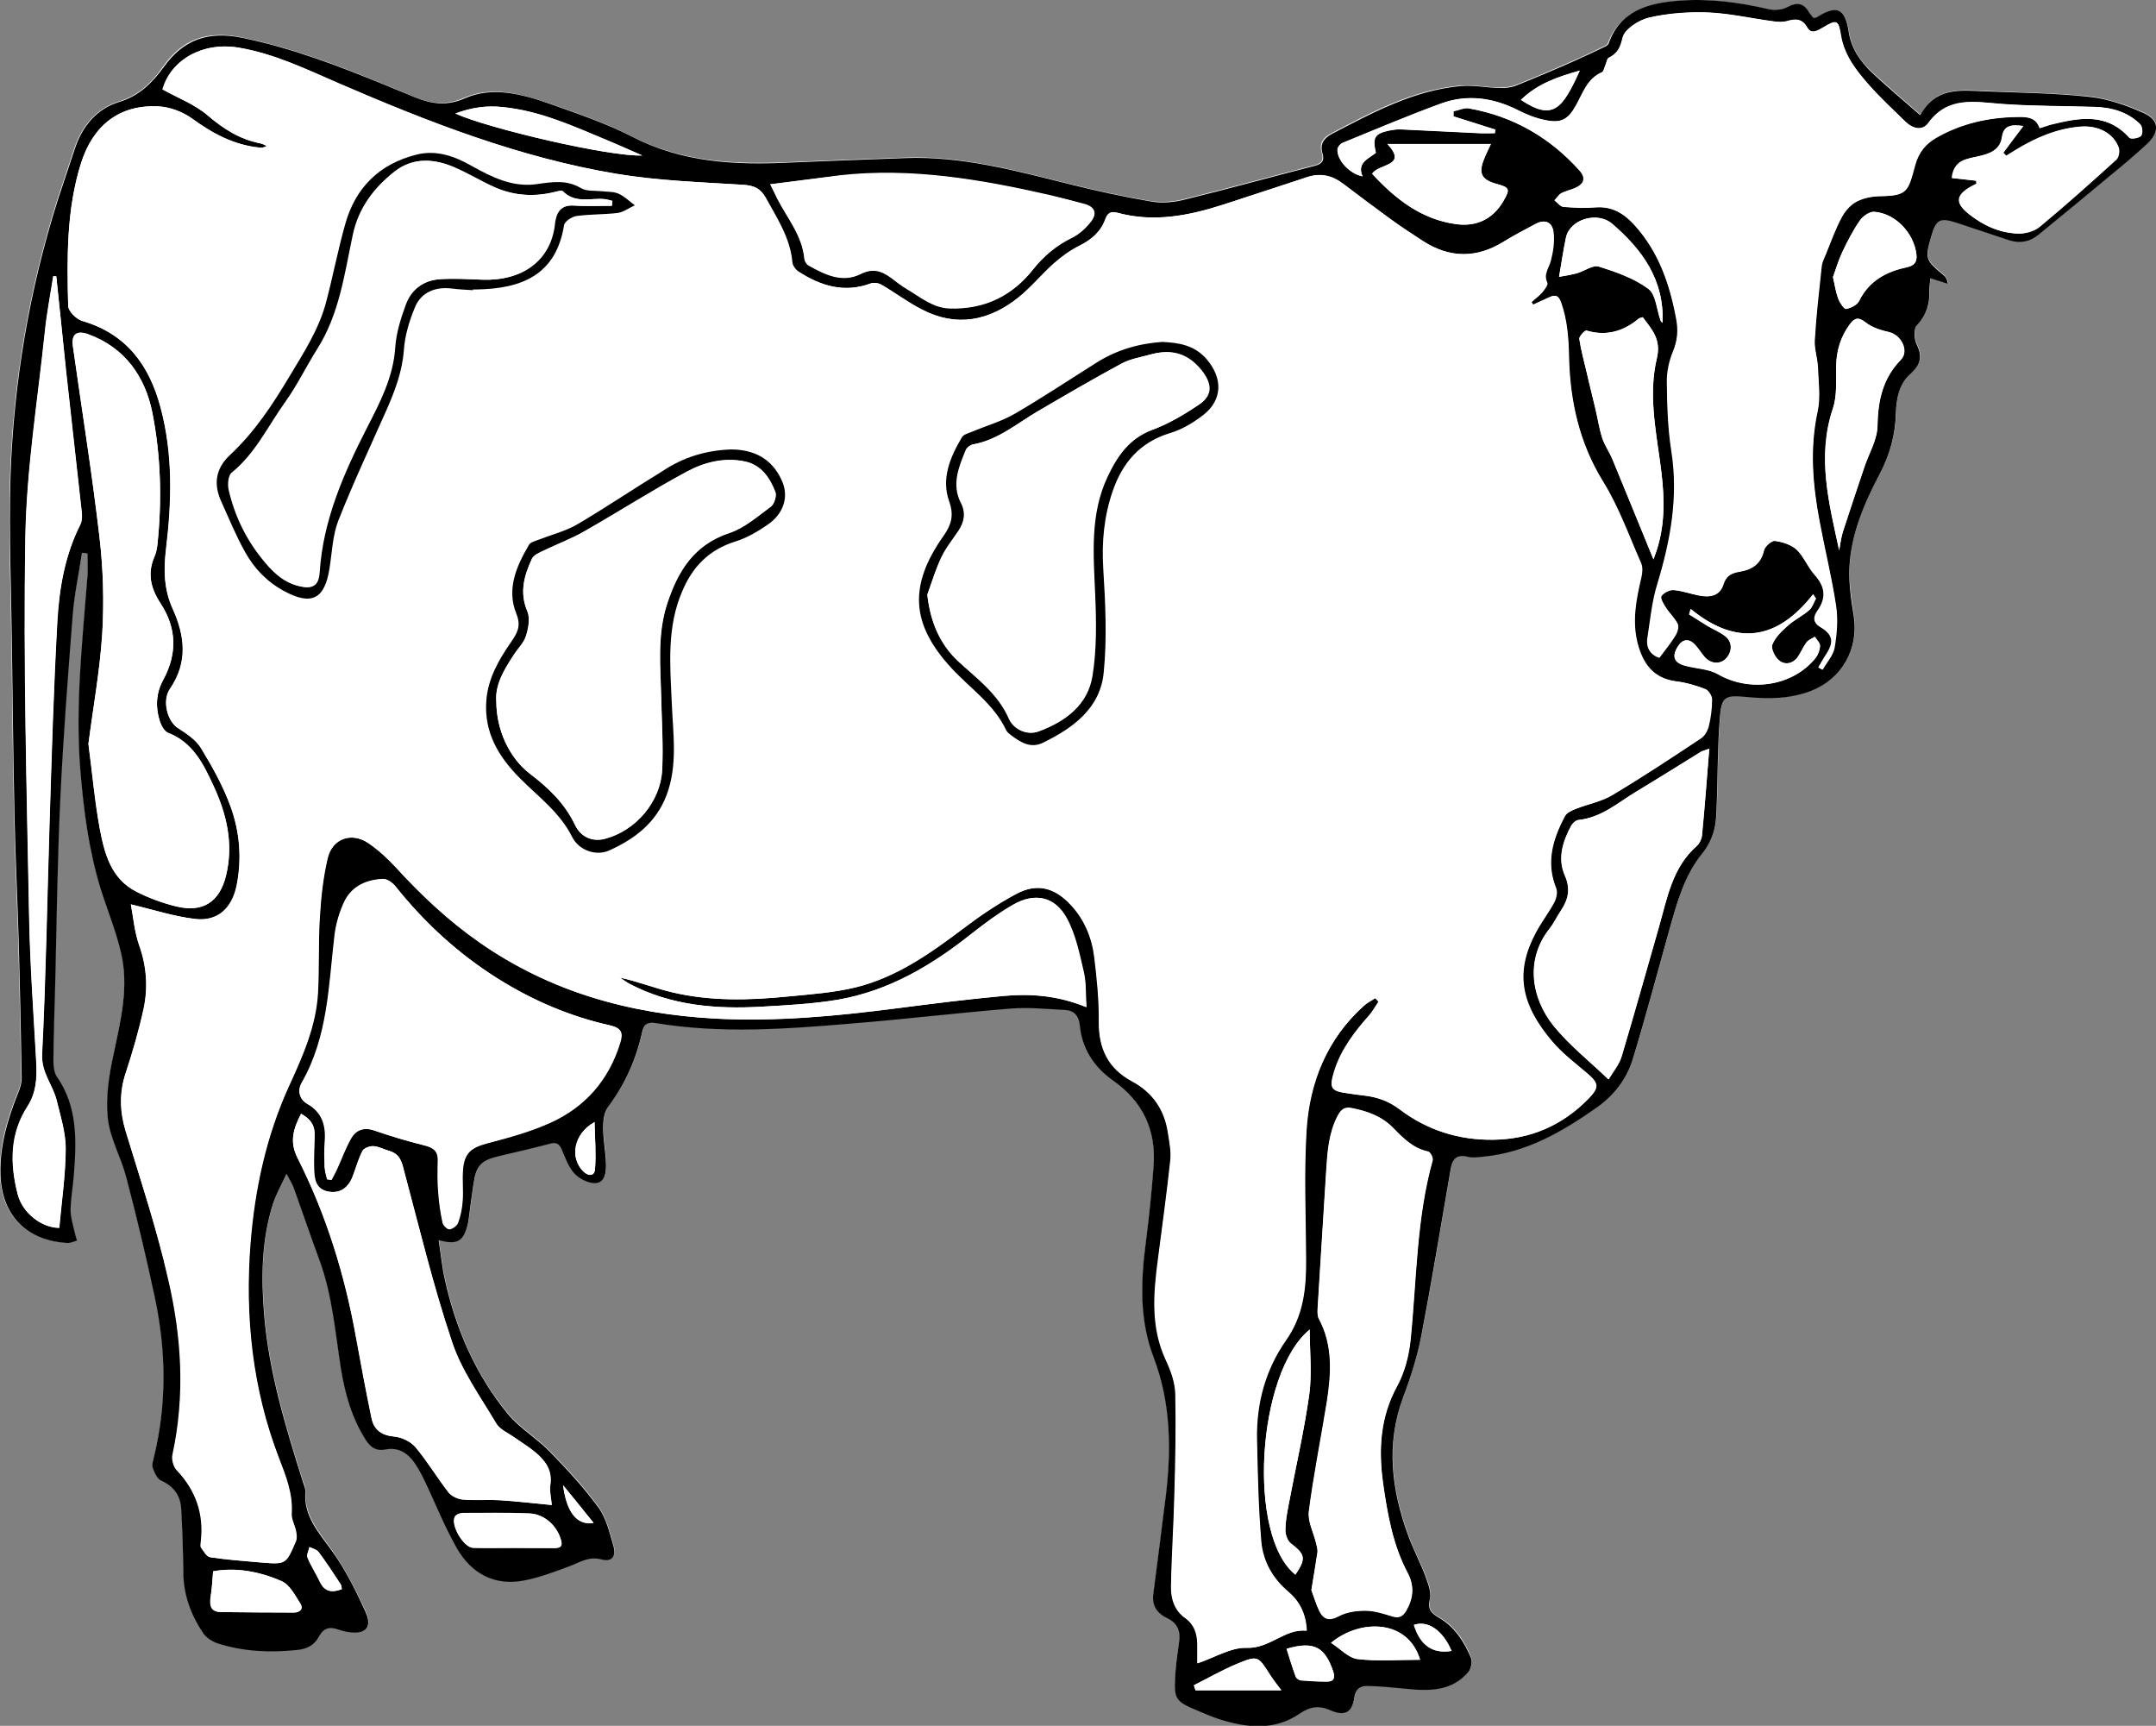 <?xml version="1.0" encoding="utf-8"?>
<!-- Generator: Adobe Illustrator 22.0.1, SVG Export Plug-In . SVG Version: 6.00 Build 0)  -->
<svg version="1.1" id="Layer_1" xmlns="http://www.w3.org/2000/svg" xmlns:xlink="http://www.w3.org/1999/xlink" x="0px" y="0px"
	 viewBox="0 0 904.4 723.8" style="enable-background:new 0 0 904.4 723.8;" xml:space="preserve">
<rect x="0" y="0" width="904.4" height="723.8" fill="#808080" stroke="none"/>
<style type="text/css">
	.st0{fill:#FFFFFF;}
</style>
<g>
	<path class="st0" d="M34.4,231.9c0.8,0,1.6,0,2.4,0.1c0,3.1,0.2,6.1,0,9.2c-2,27.2-5.2,54.3-3,81.7c1.4,16.8,3.4,33.5,8.5,49.6
		c2.8,8.9,6.4,17.6,8.5,26.6c3.4,14.5-0.1,28.7-3.1,43c-1.8,8.7-3.3,17.9-2.4,26.6c0.9,8.5,5.6,16.6,7.8,25
		c4.3,16.7,8.4,33.6,12,50.5c4.7,22.3,5,44.6-0.5,66.9c-0.4,1.4-0.9,3.2-0.4,4.4c0.7,1.9,1.8,4.5,3.4,5.2c5.3,2.4,8.2,6.2,8.5,11.9
		c0.5,9,0.8,18,0.9,26.9c0.1,9.4,3.3,17.7,8.3,25.2c1.3,2,4,3.7,6.3,4.4c10.8,3.4,21.9,3.9,33.1,2.7c4.2-0.5,7.5-2,9.3-5.7
		c1.9-3.6,4.5-4,7.9-2.9c1.4,0.5,2.9,0.9,4.4,1.1c7,1.2,10.1-1.8,7.2-8.3c-4.1-9-8.7-18-14.4-26.1c-5.4-7.6-11.6-14.3-10.9-24.5
		c0.1-1.4-0.6-2.9-1.1-4.3c-7.2-22.9-14.2-45.8-16.2-69.9c-1.3-15.7-1.1-31.3,3.7-46.5c1.3-4,3.4-7.7,5.7-12.6
		c1.5,2.9,2.5,4.4,3.1,6.1c3.6,10,7,20.1,10.7,30.1c5.4,14.7,6.6,30.2,9,45.5c1.6,10.6,4.6,20.8,10.5,30c2,3.1,4.4,4.7,8.3,3.9
		c5.2-1,9.1,1.4,12,5.5c1.6,2.3,2.9,4.8,4.2,7.4c4.6,9.6,8.4,19.6,13.8,28.8c6,10.3,15.6,15.6,27.8,13.3c6.5-1.2,12.8-3.6,19-5.9
		c4.4-1.7,8.2-4.4,13.6-3c4.5,1.1,6.4-1.2,5.1-5.7c-1.6-5.5-3-11.6-6.3-16.1c-6-8.3-13.1-15.9-20.2-23.2
		c-5.5-5.7-12.7-9.9-17.7-15.9c-13.7-16.4-21.9-35.7-26.5-56.5c-1.2-5.3-1.7-10.7-2.6-16.5c7.9,2.2,10.6,0.5,12.3-7
		c0.2-0.8,0.3-1.6,0.4-2.5c0.6-4.6,1.2-9.2,1.9-13.9c1.1-7.8,3.1-9.9,10.6-11.8c7.1-1.7,14.3-3.3,21.4-5.2c2.6-0.7,4-0.2,5,2.3
		c1.5,3.5,2.7,7.4,5.3,10.1c2.1,2.3,6,4.2,8.9,4.1c4-0.2,4.5-4.6,4.4-7.9c-0.1-5.1-1.2-10.3-1.2-15.4c0-2.9,0.5-6.5,2.1-8.7
		c7-9.4,11.8-19.7,14.2-31.1c0.8-3.6,2.4-4.6,5.9-4c27.2,4.5,54.5,2.5,81.7,0.2c22.4-1.9,44.7-4.5,67.1-6.3
		c7.6-0.6,15.3,0.2,22.9,0.6c3.7,0.2,5.7,2.4,6,6.1c1,9.9,5.9,17.7,13.8,23.3c12.6,8.9,18.2,20.9,17.2,36
		c-0.8,10.8-1.9,21.5-3.3,32.3c-2.1,16.3-2.7,32.3,3.4,48.2c7,18.4,7.4,37.8,5.1,57.2c-1.6,13.9-3.5,27.8-5.3,41.6
		c-0.7,5,1.5,8.3,5.9,10.4c4.2,2,5.6,5.4,4.9,9.9c-0.7,4.1-1.3,8.2-1.5,12.4c-0.8,12.1-0.5,12.4,10.6,17c2.5,1,4.9,2.1,7.4,2.9
		c11.7,3.8,23.4,5,34.1-2.2c4.5-3,8.2-3.5,12.9-1.4c5.8,2.6,9,1,10-5.3c0.6-3.8,2.6-5,5.6-4.9c5.5,0.1,10.9,0.7,16.4,1.2
		c9.5,0.9,18.9,1,25.8-7c1.2-1.4,1.8-4.4,1.1-6.1c-2.8-6.8-6.8-13-13.5-16.8c-3.2-1.8-4.7-3.5-3.7-7.8c0.7-2.9-0.7-6.5-1.9-9.6
		c-2.1-5.6-5-10.9-7-16.5c-7.1-19.2-9.7-38.6-2.3-58.5c3.2-8.5,5.9-17.3,7.7-26.2c4.4-23,8.2-46.2,12.2-69.3
		c0.7-4.4,2.5-6.6,7.4-5.3c2,0.5,4.3,0.2,6.4-0.1c17.9-1.7,32.8-10.3,47.1-20.3c7.5-5.3,13-12.2,15.6-20.8
		c5.4-17.8,10.2-35.9,15.2-53.8c3.2-11.4,6.2-22.8,13.9-32.3c2.3-2.9,4.1-6.5,5-10c1-4,0.9-8.2,1.1-12.4c0.4-11.6,0.3-23.3,1.3-34.9
		c0.7-8.6,2.5-9.1,11-8.3c9.1,0.9,18.2,1,27.1-2.5c13-5,20.2-17.5,18-31.5c-1-6.7-2.1-13.5-1.8-20.3c0.6-14.1,6.2-26.9,12.7-39.2
		c4.3-8.2,6.6-16.6,6.8-25.8c0.1-6.1,1.5-12.1,6.3-16.4c4.2-3.7,4.9-7.2,2.4-12.2c-1.1-2.2-1.3-6.6,0.1-8c4.3-4.4,5.5-9.3,5.2-15
		c-0.1-1.4,0.3-2.8,0.5-4.7c2.8,0.9,5,1.6,7.2,2.3c-0.1-1.8-0.8-2.8-1.7-3.6c-7.7-6.4-7.9-6.9-5.1-16.5c2-6.9,3.5-7.7,10.5-5.5
		c7.4,2.4,14.8,5.1,22.2,7.4c4.4,1.4,8.6,0.6,12.3-2.4c10.3-8.4,20.6-16.9,30.8-25.4c4.9-4.1,9.7-8.1,14.4-12.4
		c5.6-5.2,5.5-10.3-1.4-13.3c-7.2-3.2-15-5.8-22.7-6.7c-14.5-1.5-29.2-1.6-43.9-2.3c-10-0.4-20.4-1.8-26.9,10
		c-7.2-6.3-13.9-12-20.3-17.9c-5-4.6-8.7-10.2-9.7-17.1C774,3.7,770.6,2,762.3,7.2c-0.4,0.2-0.9,0.2-1.6,0.4
		c-0.6-0.8-1.3-1.5-1.8-2.3c-2.3-4-5.1-4.4-9.2-2.2c-2.2,1.2-5.5,1.4-8,0.8c-12.4-2.9-25-4.5-37.7-3.5c-12.6,1-24.2,4.1-29.5,17.6
		c-0.2,0.5-0.8,1.1-1.4,1.3c-4.4,2.1-8.8,4.3-13.3,6.2c-7.9,3.5-15.8,6.9-23.9,10.1c-2.2,0.9-4.8,1.1-7.1,1.1
		c-5.5-0.1-11-1.3-16.4-0.8c-19.7,1.8-36.8,11-53.9,20c-3.7,1.9-5.2,4.3-4,8.4c0.8,2.7-0.1,4.3-3.1,5c-18.4,4.7-36.7,9.8-55.1,14.3
		c-4.4,1.1-9.3,1.4-13.8,0.7c-11.6-2-23.2-4.5-34.7-7.4c-22.5-5.6-44.9-11.7-68.4-10.8c-16.3,0.6-32.6,1.2-48.9,1.9
		c-22.7,1-44.8-0.1-65.7-10.9c-10.9-5.6-22.7-9.7-34.3-13.7c-11.6-4-24.2-7.5-35.7-2.4c-9.4,4.1-16.5,1.8-24.4-1.8
		c-2.9-1.3-5.8-2.4-8.8-3.6c-19.7-8.2-39.5-15.7-60.6-20c-14-2.8-24.4,0.7-32.6,12.3C63.8,34.5,58.3,40,49.7,42.6
		c-9.2,2.9-15.4,10.2-18.5,19.6c-2.3,7.1-4.8,14.2-7.1,21.3C12.1,121.5,5.5,160.3,4.2,200c-0.7,23.4,0.3,47,0.6,70.4
		c0.3,24.2,0.6,48.3,1.1,72.4c0.4,17.8,1.3,35.6,1.8,53.4c0.5,18.6,0.9,37.3,1.2,55.9c0,2.2-0.8,4.6-1.7,6.7
		c-4.3,10.7-7.5,21.7-7.2,33.5c0.4,17.2,10.9,28,28,28.9c1.4,0.1,2.8-0.7,4.1-1c-0.3-1.2-0.7-2.4-1-3.6c-0.6-3-1.7-6.1-1.7-9.2
		c0.1-5,1-9.9,1.4-14.9c1.1-14.2,1.5-28.4-7.1-41c-1.2-1.7-1.5-4.4-1.5-6.6c0.1-11.3,0.5-22.6,0.8-34c0.7-25.3,0.9-50.6,2.1-75.9
		c1.2-25.8,3.2-51.5,5.2-77.2C31.2,249.1,33,240.5,34.4,231.9z"/>
	<path d="M34.4,231.9c-1.3,8.7-3.2,17.3-3.9,26c-2,25.7-4,51.4-5.2,77.2c-1.2,25.3-1.5,50.6-2.1,75.9c-0.3,11.3-0.7,22.6-0.8,34
		c0,2.2,0.3,4.9,1.5,6.6c8.7,12.6,8.2,26.7,7.1,41c-0.4,5-1.3,9.9-1.4,14.9c0,3,1,6.1,1.7,9.2c0.3,1.2,0.6,2.4,1,3.6
		c-1.4,0.4-2.8,1.1-4.1,1c-17.1-0.9-27.6-11.7-28-28.9c-0.3-11.7,2.9-22.7,7.2-33.5c0.9-2.1,1.7-4.5,1.7-6.7
		c-0.3-18.6-0.7-37.3-1.2-55.9c-0.5-17.8-1.4-35.6-1.8-53.4c-0.5-24.1-0.8-48.3-1.1-72.4c-0.3-23.5-1.3-47-0.6-70.4
		c1.3-39.6,7.9-78.5,19.9-116.4c2.3-7.1,4.8-14.2,7.1-21.3c3.1-9.5,9.3-16.8,18.5-19.6c8.6-2.6,14-8.1,18.8-14.7
		c8.2-11.5,18.6-15.1,32.6-12.3c21.1,4.3,40.9,11.9,60.6,20c2.9,1.2,5.9,2.4,8.8,3.6c7.9,3.5,15.1,5.9,24.4,1.8
		c11.5-5.1,24.1-1.7,35.7,2.4c11.6,4.1,23.4,8.1,34.3,13.7c20.9,10.8,43,12,65.7,10.9c16.3-0.7,32.6-1.3,48.9-1.9
		c23.5-0.9,45.9,5.2,68.4,10.8c11.5,2.9,23,5.4,34.7,7.4c4.4,0.8,9.4,0.4,13.8-0.7c18.4-4.5,36.7-9.6,55.1-14.3c3-0.8,3.9-2.3,3.1-5
		c-1.2-4.1,0.4-6.5,4-8.4c17.1-8.9,34.2-18.2,53.9-20c5.4-0.5,10.9,0.7,16.4,0.8c2.4,0.1,4.9-0.2,7.1-1.1c8-3.2,16-6.6,23.9-10.1
		c4.5-2,8.9-4.1,13.3-6.2c0.6-0.3,1.2-0.8,1.4-1.3C679.7,4.4,691.4,1.3,704,0.3c12.7-1,25.3,0.6,37.7,3.5c2.5,0.6,5.8,0.4,8-0.8
		c4.1-2.2,6.9-1.8,9.2,2.2c0.5,0.8,1.2,1.5,1.8,2.3c0.7-0.1,1.2-0.1,1.6-0.4c8.3-5.2,11.7-3.5,13.2,6.2c1,6.9,4.8,12.4,9.7,17.1
		c6.4,6,13.1,11.6,20.3,17.9c6.5-11.9,16.9-10.4,26.9-10c14.6,0.6,29.3,0.7,43.9,2.3c7.7,0.8,15.5,3.5,22.7,6.7
		c6.9,3,7.1,8.1,1.4,13.3c-4.7,4.3-9.5,8.4-14.4,12.4c-10.2,8.5-20.5,17-30.8,25.4c-3.6,3-7.8,3.8-12.3,2.4
		c-7.4-2.4-14.8-5-22.2-7.4c-6.9-2.2-8.5-1.4-10.5,5.5c-2.8,9.6-2.6,10.1,5.1,16.5c0.9,0.7,1.6,1.8,1.7,3.6
		c-2.2-0.7-4.4-1.4-7.2-2.3c-0.2,1.9-0.5,3.3-0.5,4.7c0.3,5.7-1,10.6-5.2,15c-1.4,1.4-1.2,5.8-0.1,8c2.5,5.1,1.7,8.5-2.4,12.2
		c-4.8,4.2-6.1,10.2-6.3,16.4c-0.2,9.2-2.5,17.6-6.8,25.8c-6.5,12.3-12,25.1-12.7,39.2c-0.3,6.7,0.7,13.6,1.8,20.3
		c2.2,13.9-5,26.5-18,31.5c-8.9,3.4-18,3.4-27.1,2.5c-8.6-0.8-10.3-0.3-11,8.3c-1,11.6-0.9,23.3-1.3,34.9c-0.2,4.1-0.1,8.4-1.1,12.4
		c-0.9,3.6-2.7,7.2-5,10c-7.7,9.5-10.7,21-13.9,32.3c-5,17.9-9.8,36-15.2,53.8c-2.6,8.6-8.1,15.6-15.6,20.8
		c-14.3,10-29.2,18.6-47.1,20.3c-2.1,0.2-4.4,0.6-6.4,0.1c-4.9-1.3-6.7,0.9-7.4,5.3c-4,23.1-7.8,46.3-12.2,69.3
		c-1.7,8.9-4.5,17.7-7.7,26.2c-7.4,19.9-4.8,39.3,2.3,58.5c2.1,5.6,4.9,10.9,7,16.5c1.1,3.1,2.6,6.7,1.9,9.6
		c-1.1,4.3,0.5,5.9,3.7,7.8c6.6,3.8,10.6,10,13.5,16.8c0.7,1.6,0.1,4.7-1.1,6.1c-6.9,8-16.3,8-25.8,7c-5.5-0.5-10.9-1.1-16.4-1.2
		c-3-0.1-5,1.1-5.6,4.9c-0.9,6.3-4.1,7.9-10,5.3c-4.8-2.1-8.5-1.6-12.9,1.4c-10.7,7.3-22.4,6-34.1,2.2c-2.5-0.8-5-1.9-7.4-2.9
		c-11.1-4.6-11.4-4.9-10.6-17c0.3-4.1,0.9-8.3,1.5-12.4c0.7-4.5-0.7-7.9-4.9-9.9c-4.4-2.1-6.6-5.3-5.9-10.4
		c1.8-13.9,3.6-27.7,5.3-41.6c2.3-19.4,1.9-38.8-5.1-57.2c-6.1-15.9-5.5-31.9-3.4-48.2c1.4-10.7,2.5-21.5,3.3-32.3
		c1.1-15.1-4.5-27.1-17.2-36c-7.9-5.6-12.9-13.4-13.8-23.3c-0.4-3.7-2.4-5.9-6-6.1c-7.6-0.4-15.3-1.2-22.9-0.6
		c-22.4,1.8-44.7,4.5-67.1,6.3c-27.2,2.3-54.5,4.3-81.7-0.2c-3.5-0.6-5.2,0.4-5.9,4c-2.5,11.4-7.2,21.7-14.2,31.1
		c-1.7,2.2-2.1,5.8-2.1,8.7c0,5.1,1.1,10.3,1.2,15.4c0.1,3.3-0.4,7.7-4.4,7.9c-3,0.1-6.8-1.8-8.9-4.1c-2.5-2.7-3.8-6.6-5.3-10.1
		c-1.1-2.5-2.4-3-5-2.3c-7.1,1.9-14.2,3.5-21.4,5.2c-7.5,1.8-9.5,4-10.6,11.8c-0.7,4.6-1.3,9.2-1.9,13.9c-0.1,0.8-0.2,1.6-0.4,2.5
		c-1.7,7.5-4.4,9.2-12.3,7c0.9,5.7,1.4,11.2,2.6,16.5c4.6,20.8,12.9,40,26.5,56.5c5,6,12.2,10.2,17.7,15.9
		c7.2,7.4,14.2,15,20.2,23.2c3.3,4.5,4.7,10.6,6.3,16.1c1.3,4.5-0.6,6.9-5.1,5.7c-5.4-1.4-9.2,1.4-13.6,3c-6.2,2.3-12.5,4.7-19,5.9
		c-12.2,2.3-21.8-3-27.8-13.3c-5.3-9.2-9.2-19.2-13.8-28.8c-1.2-2.5-2.6-5.1-4.2-7.4c-2.9-4.1-6.8-6.5-12-5.5
		c-3.9,0.8-6.3-0.8-8.3-3.9c-5.9-9.2-8.8-19.4-10.5-30c-2.4-15.3-3.6-30.8-9-45.5c-3.7-10-7.1-20.1-10.7-30.1
		c-0.6-1.7-1.6-3.2-3.1-6.1c-2.3,4.9-4.4,8.6-5.7,12.6c-4.8,15.2-5,30.8-3.7,46.5c2,24.1,9,47,16.2,69.9c0.4,1.4,1.2,2.9,1.1,4.3
		c-0.8,10.2,5.4,16.9,10.9,24.5c5.8,8,10.3,17,14.4,26.1c2.9,6.4-0.2,9.4-7.2,8.3c-1.5-0.2-2.9-0.6-4.4-1.1c-3.4-1.2-6-0.7-7.9,2.9
		c-1.9,3.7-5.2,5.3-9.3,5.7c-11.2,1.2-22.3,0.7-33.1-2.7c-2.4-0.8-5-2.4-6.3-4.4c-5.1-7.6-8.2-15.9-8.3-25.2c-0.1-9-0.4-18-0.9-26.9
		c-0.3-5.7-3.2-9.5-8.5-11.9c-1.6-0.7-2.7-3.3-3.4-5.2c-0.5-1.3,0.1-3,0.4-4.4c5.5-22.3,5.2-44.6,0.5-66.9
		c-3.6-16.9-7.6-33.7-12-50.5c-2.2-8.5-6.9-16.5-7.8-25c-0.9-8.7,0.5-17.9,2.4-26.6c3-14.3,6.6-28.4,3.1-43
		c-2.1-9-5.7-17.7-8.5-26.6c-5-16.2-7.1-32.8-8.5-49.6c-2.2-27.4,0.9-54.5,3-81.7c0.2-3,0-6.1,0-9.2
		C35.9,231.9,35.1,231.9,34.4,231.9z M54.9,379.3c1,5.3,1.5,11.6,3.6,17.3c3.1,8.8,3.7,17.7,1.8,26.5c-2,9.1-4.6,18-7.5,26.9
		c-2.7,8.3-2.5,16.2,0,24.5c6.2,20.5,13,41,17.9,61.9c5.7,24.3,7.2,49,1.8,73.8c-0.4,1.9,0.4,4.9,1.7,6.3
		c8.1,8.5,11.6,18.4,10.2,30.1c-0.1,0.8-0.3,1.9,0.1,2.5c1.1,1.5,2.3,3.8,3.8,4c7.1,1,14.2,1.6,21.3,2.2c10.4,0.9,10.4,0.8,14.5-8.7
		c0.6-1.3,0.4-3.1,0.1-4.6c-0.5-2.4-2-4.9-1.8-7.2c0.5-8.4-2.4-15.7-5.4-23.4c-11.1-28.9-14.3-59.2-11.9-89.9
		c1.8-22.8,6.6-45.1,16.2-66.1c5.7-12.4,11.3-25,12.1-38.9c0.6-10.6,0.1-21.3,0.8-32c0.5-8.3,1.4-16.6,3.3-24.6
		c2-8.3,10.2-11.1,17.3-6.2c4.2,2.9,8.1,6.4,11.5,10.2c10.6,11.6,22,22.3,34.9,31.3c29.7,20.8,63.2,30.1,99,32
		c25.7,1.4,51.2-1.1,76.7-4.4c14.7-1.9,29.4-3.8,44.1-5.1c11.5-1.1,22.9-0.2,34.8,4.7c-0.4-5.5-0.1-10.2-1.1-14.6
		c-1.8-7.7-3.4-15.8-7.1-22.6c-5-9.3-13.5-11-22.6-5.7c-6,3.5-11.7,7.7-17.2,12c-16.8,13.4-34.9,24.1-56.3,27.8
		c-10.5,1.8-21.2,2.3-31.8,2.9c-19.2,1.1-38-0.4-55.4-9.5c-1.5-0.8-2.8-1.8-4.2-2.7c7.5,1.6,14.5,4.4,21.7,6.1
		c16.2,3.9,32.7,3.5,49.1,1.8c9.4-0.9,19-1.6,28.1-3.8c17.2-4.2,31.4-14.3,45.3-24.8c7-5.3,14.4-10.3,22.1-14.4
		c8.7-4.7,16.1-2.7,22.9,4.6c5.8,6.2,8.9,13.7,9.9,22c1.1,8.9,2,17.9,1.9,26.9c-0.2,11.3,3.8,19.6,13.9,25.1
		c8.6,4.7,13.7,12,15.1,21.7c0.5,3.8,1.4,7.7,1,11.4c-1.5,13.9-3.4,27.7-5.2,41.6c-1.8,14.3-3,28.5,3.3,42.2c2.1,4.4,3.9,9.5,4,14.3
		c0.4,14.1,0,28.2-0.4,42.3c-0.3,12.8-1.2,25.6-1.4,38.4c-0.1,5.1,1.4,10,5.9,13.2c3.8,2.7,5,6.4,5.1,10.8c0.1,2.9,0,5.8,0,8.2
		c7.4-2.5,14.1-6.8,20.7-6.5c9.8,0.3,15.8-8.1,25.1-7.2c-0.3-7.2-3.1-12.4-7.8-16.4c-6.6-5.6-10.6-12.8-11.3-21.1
		c-1.2-14.2-1.5-28.6-1.8-42.8c-0.3-15.1,3.6-29.2,12.2-41.5c7.4-10.5,8.5-22,8.4-34.2c-0.1-18-0.9-36,0.2-53.9
		c1.3-20.2,8.6-38.3,24.1-52.2c1.4-1.3,3.2-2.1,4.8-3.2c0.5,0.5,0.9,1,1.4,1.5c-1.3,1.9-2.4,4.1-4,5.8c-6.1,6.9-11.7,14.2-14.5,23.1
		c-2.4,7.5-1.6,8.6,6,9.6c2,0.3,4,0.5,5.9,0.8c5.7,0.6,10.7,2.3,15.5,5.9c11.5,8.7,24.8,12.9,39.2,12.7c15.5-0.2,28.8-5.9,39.8-17.1
		c4.5-4.7,4.7-6.4-0.5-10.8c-5.1-4.3-10.5-8.4-14.7-13.4c-13.4-15.8-15.5-29.2-6.9-45.4c2.3-4.4,5.4-8.4,7.8-12.8
		c0.9-1.7,1.5-4.3,0.8-6c-4.4-10.8-1.4-20.6,3.7-30.2c0.8-1.5,3-2.5,4.7-3.1c5.1-2,10.7-3,15.3-5.8c12.6-7.5,24.8-15.6,37-23.7
		c1.6-1,2.8-3.2,3.3-5c0.9-3.7,1.4-7.6,1.4-11.4c0-1.5-1.5-3.8-2.8-4.3c-3.9-1.5-7.9-2.7-12-3.2c-9.9-1.2-14.3-7.6-16.5-16.3
		c-2.3-9.2-0.5-18.2,1.6-27.2c0.5-2,0.7-4.4-0.1-6.2c-5.1-11.6-9.4-23.7-16-34.3c-10-16.2-13.8-33.9-14.2-52.2
		c-0.2-7.9-0.7-15.3-3.3-22.7c-1-2.8-2.2-3.4-4.7-2.3c-2.3,1.1-4.7,2.2-7,3.2c-0.2-0.4-0.5-0.7-0.7-1.1c1.5-1.4,3.2-2.6,4.5-4.1
		c1-1.2,2.5-3.2,2.1-4c-1.8-3.7,0.8-6.3,1.5-9.4c1-3.8,1.6-8,1.1-11.9c-0.5-4.1-3.5-5.5-7.4-3.4c-4.5,2.4-9.1,4.8-13.5,7.5
		c-11.4,7-22.6,6.9-33.8-0.3c-4.5-2.9-8.9-5.8-13.2-8.9c-6.9-5-13.7-10.1-20.4-15.2c-4.6-3.5-9.5-4.6-15-2.7
		c-11.7,3.8-23.4,7.7-35.1,11.5c-14.6,4.7-29.3,7.6-44.6,3.4c-2.7-0.7-4,0.3-4.9,2.7c-1.9,5.4-5.8,8.6-10.8,11.1
		c-3.8,1.9-7.4,4.5-10.6,7.3c-5.2,4.6-9.7,10.2-15.1,14.5c-12.3,9.8-26,12.6-40.5,5c-5.9-3-11.3-7.1-17-10.4c-1.2-0.7-3.2-1-4.5-0.5
		c-11.1,4.1-21,1-30.3-5c-1.2-0.8-2.5-2.5-2.6-3.9c-0.9-10.2-6.4-18.4-11.1-27c-2.2-4-4.9-5.2-9.5-5.5c-17.8-1.1-35.7-1.7-53.1-4.6
		c-40.7-6.8-78.9-21.7-116.6-38c-13.6-5.9-27-12.4-41.8-14.9c-15-2.6-28.4,4.9-32,17.5C74.6,41,81.6,43.7,87,48.3
		c6.7,5.7,13.6,10.1,22.1,11.8c1,0.2,1.9,0.7,2.8,1.1c-1.1,0.7-2.1,0.8-3,0.7c-10.8-1-19.8-5.9-28.5-12.3c-3.9-2.8-9.3-4.8-14.2-5
		c-16-0.7-27.1,7.8-32.2,23.8c-6.2,19.5-5.9,39.8-5.4,59.9c0,2.2,3.4,5.6,5.9,6.3c18.5,5.4,28.1,18.5,32.9,36.3
		c5.3,19.7,4.7,39.6,2.3,59.5c-1.1,8.8-0.9,16.9,2.9,25.2c5,11,6.5,22.2-1.2,33.3c-3.6,5.3-0.9,13.9,3.3,16.5
		c3.5,2.3,7.5,4.8,9.6,8.3c4.7,7.8,9.3,15.9,12.4,24.4c3.9,10.7,4.9,22.1,2.6,33.5c-1.9,9.4-7.9,14.9-17.2,13.9
		C73,384.4,64.3,381.5,54.9,379.3z M609.7,48.8c0-0.7,0-1.4,0.1-2.1c2.2-0.4,4.5-1.6,6.5-1.2c18.5,3.3,34,12.2,46.5,26.2
		c2.7,3,1.8,5.5-1.7,7.1c-2,0.9-4.2,1.3-6,2.3c-1.2,0.6-2,2-2.9,3c1.2,0.9,2.4,2.6,3.7,2.7c4.5,0.4,9,0.6,13.5,0.2
		c7.1-0.5,12,2.7,16.5,7.6c10.1,11.2,14.7,24.7,17.4,39.2c0.9,4.7,0.5,9-1.3,13.6c-1.7,4.1-2.6,8.7-2.6,13.1
		c0.1,9.6,0.4,19.4,1.9,28.9c3,19.2-0.3,37.4-5.9,55.6c-2.2,7.4-3,15.2-4.2,22.9c-0.7,4.5,1.9,7,4.9,8c2.6-3.5,4.9-6.3,6.8-9.4
		c0.8-1.3,1.5-3.6,0.9-4.8c-1.2-2.5-3.4-4.4-4.9-6.8c-1-1.5-2.5-4-1.9-4.9c1-1.4,3.4-2.6,5.1-2.5c3.6,0.3,7.1,1.6,10.7,2.3
		c4.5,0.9,8.7,0.2,10.2-4.7c1.2-3.7,3.4-4.7,6.8-5.3c5-0.8,8.9-3.1,10.2-8.9c0.4-1.7,3.2-4.2,4.6-4c3.2,0.4,6.9,1.6,9.2,3.7
		c3.1,2.9,4.7,7.3,7.5,10.5c4.4,5,5.2,9.6,1.2,15.2c-1.5,2.1-2.2,4.8,1.2,6.7c5.5,3.2,5.9,6.3,2.5,11.5c-1.2,1.8-2.2,3.6-3.3,5.5
		c0.6,0.3,1.1,0.6,1.7,0.9c1.7-3.1,4.4-6,5-9.2c1-5.8,1.5-12,0.6-17.8c-1.8-11.8-4.7-23.5-6.9-35.3c-2.9-15.3-4.2-30.5-0.8-46.1
		c1.3-6,0.3-12.4,0.1-18.7c-0.2-3.8-1.6-7.6-1.3-11.3c0.6-10.3,1.8-20.5,2.9-30.8c0.2-1.8,1.1-3.5,1.8-5.2c2.1-5.2,4-10.6,6.7-15.5
		c1.4-2.6,3.7-5.2,6.3-6.5c3-1.5,6.7-2.2,10.1-2.2c11.2-0.2,11.4-2.2,14.3-12.9c1.5-5.6,4.5-9.1,9.1-11.7
		c10.4-5.9,21.6-8.4,33.5-8.6c4.1-0.1,8.1,0,9.7,4.7c2-0.6,3.5-1.2,5.1-1.6c11.6-2.8,23-5,32.5,5.6c0.6,0.7,4,0.2,4.9-0.8
		c0.8-0.9,0.6-3.9-0.3-4.8c-5.2-5.2-11.9-7-19.1-7.3c-12.8-0.4-25.6-0.3-38.4-1.2c-11.5-0.8-22.9-3.6-31.4,8
		c-2.5,3.5-6.7,2.3-9.7-0.7c-5.1-5-10.4-9.9-15.1-15.2c-5.4-6.1-10.5-12.5-11.9-21c-1-6.3-1.7-6.6-7.1-3.4c-2.3,1.3-5.1,3.4-7,0.2
		c-2.2-3.9-4.9-3.6-8.4-2.7c-1.9,0.5-4,0.4-5.9,0.1c-9.1-1.2-18.1-3.3-27.2-3.7C708.4,5,699.9,5.6,692,7.4c-4.4,1-10.5,4.9-11.3,8.5
		c-0.9,4.4-2.2,6.6-5.8,8.4c-0.8,0.4-0.9,2-1.4,3.1c-0.5,1-0.7,2.7-1.5,3c-6.2,2.7-7.9,8.7-10.8,13.8c-3.4,6.1-6.3,7.6-13.1,6.2
		c-3.9-0.8-7.7-2.3-11.2-4.1c-10.5-5.3-21.4-6.9-32.4-2.8c-13.9,5.1-27.6,10.9-41.3,16.5c-1,0.4-2.1,1.8-2.1,2.8
		c-0.2,4.5,5.2,10.2,10.5,11.2c-2.5-5.8,2.6-7.4,5.6-9.9c-1.5-6.4-0.5-8,5.5-9.3c1.6-0.3,3.3-0.6,5-0.5c11,0.5,21.9,1.1,32.9,1.6
		c2.2,0.1,4.3,0,6.5,0c0.1-0.5,0.1-1,0.2-1.5C621.4,52.5,615.6,50.7,609.7,48.8z M137.2,494.6c0.6,0.1,1.1,0.1,1.7,0.2
		c0.8-1.5,1.7-3.1,2.4-4.7c1.9-4.1,3.4-8.3,5.6-12.3c2.2-3.9,5.5-5.3,10.1-3.7c6.7,2.3,13.6,4.4,20.5,6.1c3.7,0.9,6.2,2.1,6.1,6.4
		c-0.1,4.5-0.2,9,0.2,13.4c0.3,4.3,0.9,8.5,1.8,12.7c0.2,1.2,2,2.9,2.8,2.8c1.3-0.2,3.1-1.5,3.6-2.8c1-2.9,1.6-6.1,1.9-9.2
		c0.3-4.1-0.1-8.3,0.1-12.5c0.5-7.5,3.2-9.7,10.3-11.6c9-2.4,18-4.8,26.4-8.6c14.6-6.6,24.5-17.9,29.3-33.5c1.3-4.2,0.6-6.2-4.2-7.3
		c-16.9-3.8-32.6-10.5-47.2-19.7c-16.5-10.4-30.6-23.3-42.8-38.6c-1.2-1.5-3.5-3.2-5.2-3.1c-6.8,0.3-12.9,2.9-16.1,9.3
		c-2.1,4.4-3.6,9.4-4.2,14.3c-2.5,21.1-2.7,42.6-13.8,61.9c-1.8,3.1-1.1,6.8,2.3,8.8c6.2,3.5,7.9,9,7.4,15.6
		c-0.3,3.6-0.2,7.3-0.1,11C136.3,491.3,136.8,493,137.2,494.6z M37.1,312c1.6,12.6,2.6,24,4.7,35.3c2,10.5,4.7,21.2,15.4,26.7
		c5.3,2.7,11,4.8,16.8,6.2c11.1,2.7,18.1-1.9,20.8-12.9c3.2-13.3,0.3-25.8-5.3-37.8c-4.2-9.1-8.7-18.1-19-22.1
		c-1.5-0.6-2.8-2.9-3.4-4.7c-2-5.9-1.7-11.9,1.3-17.4c6-11,5.8-21.8-1-32.1c-4.2-6.4-5.7-12.6-2.6-19.7c0.7-1.5,1-3.2,1.2-4.8
		c2-18.6,1.5-37.4-2.1-55.6c-3-15-11.4-27.3-27-32.9c-4.8-1.7-7.1,0.1-6.3,5.2c3.7,26.5,8,53,11.1,79.6c1.6,13.5,2,27.2,1.2,40.7
		C41.9,281.4,39,297.1,37.1,312z M550.1,666.9c0.9,2.4,1.9,5.8,3.4,8.9c1.8,3.5,4.1,4.2,8.1,2.1c3.3-1.8,7.6-2.4,11.4-2.3
		c3.7,0,7.5,1.3,11.2,2.4c2.8,0.8,4.3-0.1,5.7-2.4c3-5.2,3.5-10.3,0.7-15.7c-6.3-11.8-8.5-24.8-10.4-37.8c-2-14.2-1.2-27.7,5.9-40.7
		c3.1-5.7,4.9-12.5,5.6-19c2.6-25.3,2.4-50.9,9.3-75.7c0.3-1-0.9-3.5-1.8-3.6c-6.3-1.3-10.6-5.6-14.7-9.9c-4.8-4.9-10.8-7-17.2-8.3
		c-3.1-0.6-4.7,0.5-6.2,3.4c-3.7,7.2-4.2,14.9-4.7,22.7c-1.2,19.3-2.5,38.5-3.6,57.8c-0.1,1.5-0.2,3.2,0.5,4.4
		c6,11.1,5.3,22.8,3.4,34.6c-2.4,15.5-5.6,30.8-7.6,46.3c-0.5,4.2,1.9,8.7,3,13.1c0.3,1.3,0.8,2.8,0.6,4.1
		C552,656.1,551.1,661,550.1,666.9z M126.3,467.1c-3.2,6.2-5,11.7-1.5,18.6c12.1,23.9,19.9,49.3,24.6,75.7c2,11.1,4.1,22.2,6.4,33.3
		c1,5,4.2,7.3,9.6,7.8c3.1,0.3,6.9,2.1,8.9,4.5c5,6,9,12.7,13.8,18.9c1.3,1.6,3.9,2.8,5.9,3c5.3,0.5,10.6,0,15.9,0.3
		c7.1,0.4,14.1,1.3,21.5,2c-0.2-2.9-1-5.8-0.6-8.5c0.9-6.1-2.2-10.2-6.4-13.7c-2.8-2.3-6-4.2-8.9-6.3c-2.5-1.8-5.9-3.2-7.4-5.7
		c-6.6-11.1-14.4-22-18.5-34.1c-8.1-24.1-14-48.9-20.6-73.5c-0.9-3.5-2.3-5.7-5.7-6.7c-2.2-0.6-4.4-1.9-6.7-2c-1.5-0.1-4,0.8-4.6,2
		c-1.8,3.4-2.7,7.1-4.1,10.7c-2,5.1-5.6,7.3-10.5,6.3c-5-1.1-5.7-5.1-5.7-9.3c-0.1-4.7,0.1-9.3,0.2-14
		C132.2,472.3,130.5,469.4,126.3,467.1z M717,314c-2.5,0.9-3.2,1.1-3.7,1.4c-8.9,5.5-17.8,11.1-26.8,16.5c-7.8,4.7-14.7,11-24.4,12
		c-1.1,0.1-2.4,1.3-3,2.3c-3.6,6.6-5.9,13.8-2.7,21c2.5,5.7,1.4,10.2-1.8,14.9c-1.6,2.3-2.8,5-4.5,7.2c-10.4,12.9-7.9,29.2,1.6,41
		c6.5,8,14.8,14.6,23,22.4c1.9-3.3,4.5-6.3,5.5-9.7c5.4-18,10.4-36.1,15.6-54.1c3.5-12.2,5.6-25.2,16-34.2c1.1-1,2-2.9,2.1-4.4
		C715.1,338.6,715.9,326.9,717,314z M323.1,77.3c1.1,2.1,2,3.9,3,5.8c4.2,8.2,10.5,15.5,11.4,25.3c0.1,1,0.9,2.3,1.8,2.8
		c6.8,3.9,14.1,7.4,21.7,3.6c5.2-2.5,8.8-1.4,12.8,1.5c2.3,1.7,4.5,3.5,6.9,4.9c5.7,3.3,10.7,7.8,17.9,8c14.5,0.4,26-5.2,34.8-16.3
		c4.6-5.8,9.9-10.2,16.5-13.4c3-1.5,5.7-4,7.8-6.7c2.7-3.5,1.5-6.1-2.8-7.3c-4.8-1.3-9.7-2.5-14.5-3.7c-29-6.6-58.1-11.6-88-8.3
		C342.7,74.8,333.2,76.1,323.1,77.3z M23.6,115.9c-0.4,0-0.8-0.1-1.3-0.1c-1.2,7.7-2.7,15.4-3.5,23.1c-3,28.8-7.7,57.6-8.2,86.4
		c-0.9,53.3,0.6,106.6,1.6,159.9c0.4,20.3,1.9,40.6,3,60.8c0.3,6.3-0.1,12.3-3.6,17.8c-7.6,11.7-7.5,24.2-4.2,37.1
		c2.1,8,10.2,14,17.4,14c1-11.1,2.7-22.1,2.7-33.2c0-6.8-2.1-13.6-3.8-20.3c-1.6-6.5-6.5-11.6-6.1-19.4c1.6-32.1,2.1-64.2,3.1-96.3
		c0.9-28.4,1.7-56.9,3.3-85.3c0.8-13.9,3.3-27.8,9.7-40.6c0.7-1.5,0.7-3.5,0.5-5.3c-2.1-19.5-4.4-39-6.5-58.6
		C26.4,142.7,25,129.3,23.6,115.9z M693.6,234.6c0.8-2.4,1.6-4.4,2.1-6.4c3.1-11.3,2.3-22.8,0.7-34.2c-2-14.5-4.9-29.2-1.4-43.7
		c1.9-8.1-2.1-12.2-5.9-17.3c-0.8,0.3-1.4,0.3-1.7,0.6c-6.4,5.4-13.6,7.5-21.9,5c-0.7-0.2-3.1,2.5-3,3.5c0.7,4.8,2,9.4,3.1,14.1
		c1.2,5,2.5,10,3.6,15c1,4.1,1.6,8.4,2.9,12.4c1,3.1,3,5.9,4.3,9C682.1,206.4,687.7,220.1,693.6,234.6z M829,75.8c0,0.4,0,0.8,0,1.2
		c-0.7,0.4-1.4,0.8-2.1,1.1c-6.6,3.7-6.9,7-1.1,11.6c6,4.8,12.8,7.9,20.5,8.2c3,0.1,6.8-0.9,9.1-2.8c11-9.1,21.6-18.6,32.2-28.2
		c1.1-1,1.5-3.7,1-5.1c-2.3-6.2-8.8-9.4-16.3-8.7c-9.8,0.9-18.6,4.7-26.9,9.8c-1.3,0.8-2.6,1.6-3.9,2.4c-0.4-0.4-0.9-0.8-1.3-1.3
		c2.7-3.5,5.3-7.1,8.4-11.2c-5.1-0.7-8.2-0.2-8.9,4.8c-0.6,4.4-3.9,6.4-7.8,7.4c-2.4,0.7-4.9,1-7.3,1.8c-3.4,1.1-5.5,3.5-5.9,7.8
		C822.4,75,825.7,75.4,829,75.8z M771.5,230.8c0.5-2.7,0.8-5.5,1.6-8.1c2.9-9,5.9-17.9,8.9-26.8c1.9-5.8,5.4-11.5,5.5-17.2
		c0.2-10.6,2.1-19.9,9.8-27.8c3.6-3.7,0.2-10.4-4.9-11.6c-3.5-0.8-7.2-1.9-9.9-4.1c-3-2.4-4.6-1.8-6.5,0.7
		c-3.9,5.2-5.7,11.1-5.8,17.7c-0.1,6,0.5,12.3-1.4,17.8C762.1,191.5,767.2,211,771.5,230.8z M625.4,60.4c-14.7,0-28.8,0-43.4,0
		c8.8,9.5-3.9,8.1-6.4,12.5c9.7,10.5,20.6,19.1,35.2,21.1c8.4,1.1,15.4-2,19.8-9.6c3-5.1,2.7-5.7-2.9-7.3c-6.2-1.7-7.6-4.4-5.2-10.3
		C623.2,65,624.1,63.2,625.4,60.4z M543.4,660.4c4.6-6.8,4.1-8.5-1.9-13.1c-1.4-1.1-2.3-3.6-2.3-5.5c0-3.5,0.6-6.9,1.3-10.4
		c2.9-15.5,6.5-30.9,8.7-46.5c1.2-8.8,0.2-18,0.2-27.3C527.1,575.8,523.1,644.4,543.4,660.4z M709.2,255.4c-0.2,0.7-0.4,1.4-0.6,2.2
		c2.6,1.6,5.2,3.3,7.8,4.9c2.4,1.4,5.1,2.5,7.3,4.2c3.2,2.5,3.1,6.7,0.2,9.6c-2.4,2.4-6.3,2.1-8.8-0.8c-1.4-1.6-2.5-3.5-4-5.1
		c-2.6-2.8-5.3-2.5-7.3,0.8c-2.5,4-1.6,6.6,3,7.9c4.6,1.3,9.9,1.3,13.9,3.6c13.3,7.6,31,5.2,40.7-6.5c1.2-1.4,2-3.5,2.1-5.3
		c0.1-1.3-1.4-2.6-2.2-3.9c-1.1,0.8-2.6,1.3-3.4,2.3c-1.4,1.8-2.3,4-3.6,6c-2,3-5.3,3.7-7.8,1.8c-1.8-1.3-3.7-5.1-3-6.8
		c1.2-3.1,4-5.8,6.7-8.1c2.7-2.4,6.1-4,8.8-6.4c1.3-1.1,1.9-3.2,2.8-4.8c-0.4-0.6-0.8-1.2-1.2-1.8
		C745.5,268.5,728.4,271.1,709.2,255.4z M768.9,116.2c0.8,3.5,1.2,6.4,2.2,9c0.6,1.7,2.4,4.4,3.3,4.3c2-0.3,4.7-1.6,5.5-3.4
		c4.2-8.4,11.4-12.2,20.1-14.1c2.9-0.6,4.2-2.1,3.9-5.3c-1-8.9-8.7-17.2-17.6-17.9c-2-0.2-4.8,1.8-6.1,3.6
		c-2.8,4.1-5.1,8.6-7.3,13.1C771.2,109.1,770.1,112.9,768.9,116.2z M654,116.1c2.2-0.4,4.9-0.8,7.5-1.5c3.1-0.9,6.7-3.6,9.2-2.8
		c7.2,2.3,14.7,4.9,20.7,9.3c3.3,2.4,3.6,8.8,5.2,13.4c0.1,0.3,0.5,0.6,0.8,0.9c0.8-18-8.5-30.8-21.2-41.6
		c-6.3-5.3-17.7-1.8-19.3,5.8C655.8,104.7,655.1,109.8,654,116.1z M215,649.2C215,649.2,215,649.2,215,649.2c5.7,0,11.3,0.1,17,0
		c2.1,0,4.2,0,3.3-3.3c-1.6-6-6.9-10.9-13.2-11.2c-9.3-0.4-18.6-0.2-27.9-0.2c-1.2,0-2.8,0.6-3.4,1.5c-2,3.4,3.6,13,7.6,13.1
		C204,649.3,209.5,649.2,215,649.2z M89.4,659c-0.4,4.1-0.5,7.5-1,10.8c-0.5,3.7,0.1,6.2,4.5,6.3c10.1,0.1,20.2,0.2,30.4,0.2
		c2.5,0,4.2-1.5,2.7-3.8c-2.2-3.4-4.4-7.8-7.7-9.3C109,659.1,99,657.2,89.4,659z M269.4,65.2c-4.8-2.1-9.6-4.3-14.5-6.3
		c-14.3-6-28.4-12.5-44.1-14c-6.6-0.7-12.9,0.2-19.8,2.7C204.8,53.9,255.8,65.8,269.4,65.2z M595.7,696.1
		c-5.1-17-25.1-17.3-37.3-7.1c3.9,2.5,7.3,6.3,11.1,6.8C577.9,696.8,586.5,696.1,595.7,696.1z M500.8,706.8c0.2,0.7,0.4,1.4,0.7,2.1
		c12.1,0,24.1,0,36,0c-1.5-2-3.3-4.2-4.8-6.6c-5-7.9-5.1-8.1-14-4.4C512.6,700.5,506.8,703.8,500.8,706.8z M539.7,691.5
		c1.2,3.9,2.4,7.8,3.8,11.7c0.3,0.7,1.4,1.5,2.2,1.6c3.6,0.3,7.3,0.5,10.9,0.5c3.1,0,3.5-1.7,2.6-4.4
		C555.7,690.6,551,688.2,539.7,691.5z M638,41.9c13.5,8.9,17.4,3.9,24.7-12.3C653.5,32.2,644.9,35.1,638,41.9z M249.4,470.6
		c-8.8,4.9-10.5,14.9-4.8,20.6c2.1,2.1,4.8,2.4,5-1C250.1,484,249.6,477.7,249.4,470.6z M143.4,666.5c-0.2-0.8-0.1-1.6-0.5-2.1
		c-3-4.6-6-9.2-9.3-13.6c-0.8-1-2.5-1.4-3.8-2c-0.3,1.5-1.3,3.3-0.8,4.4c1.4,3.5,3.6,6.7,5.2,10.2
		C136.2,667.7,139.3,668,143.4,666.5z M593.1,681.5c2.6,8.6,7.9,12.2,15.8,10.9C605.3,683.8,598.9,679.4,593.1,681.5z M249,638.7
		c-4.5-5.6-8.6-10.7-12.8-15.8C237.7,634.4,242.1,639.9,249,638.7z"/>
	<path class="st0" d="M54.9,379.3c9.4,2.2,18.1,5.1,27.1,6.1c9.3,1,15.2-4.5,17.2-13.9c2.3-11.4,1.4-22.7-2.6-33.5
		c-3.1-8.5-7.6-16.6-12.4-24.4c-2.1-3.4-6-6-9.6-8.3c-4.2-2.6-6.9-11.3-3.3-16.5c7.6-11.1,6.1-22.3,1.2-33.3
		c-3.8-8.3-3.9-16.4-2.9-25.2c2.4-19.9,3-39.8-2.3-59.5C62.6,153.1,53,140,34.5,134.6c-2.4-0.7-5.8-4.1-5.9-6.3
		c-0.5-20.1-0.7-40.4,5.4-59.9c5.1-16,16.2-24.5,32.2-23.8c4.8,0.2,10.2,2.2,14.2,5c8.7,6.3,17.7,11.2,28.5,12.3
		c0.9,0.1,1.9,0,3-0.7c-0.9-0.4-1.8-0.9-2.8-1.1c-8.6-1.7-15.5-6.1-22.1-11.8c-5.4-4.6-12.5-7.2-18.9-10.8c3.6-12.6,17-20,32-17.5
		c14.8,2.5,28.2,9,41.8,14.9c37.7,16.3,75.9,31.2,116.6,38c17.5,2.9,35.4,3.5,53.1,4.6c4.6,0.3,7.3,1.5,9.5,5.5
		c4.7,8.6,10.2,16.8,11.1,27c0.1,1.4,1.4,3.1,2.6,3.9c9.3,6,19.2,9.1,30.3,5c1.3-0.5,3.3-0.2,4.5,0.5c5.7,3.3,11.1,7.4,17,10.4
		c14.5,7.5,28.2,4.8,40.5-5c5.4-4.3,9.9-9.9,15.1-14.5c3.2-2.8,6.8-5.4,10.6-7.3c5-2.5,8.9-5.8,10.8-11.1c0.9-2.4,2.2-3.5,4.9-2.7
		c15.3,4.2,30,1.3,44.6-3.4c11.7-3.8,23.4-7.6,35.1-11.5c5.5-1.8,10.4-0.7,15,2.7c6.8,5.1,13.6,10.2,20.4,15.2
		c4.3,3.1,8.8,6,13.2,8.9c11.2,7.2,22.5,7.3,33.8,0.3c4.4-2.7,9-5.1,13.5-7.5c3.9-2.1,7-0.7,7.4,3.4c0.4,3.9-0.2,8.1-1.1,11.9
		c-0.8,3.1-3.4,5.7-1.5,9.4c0.4,0.8-1.1,2.9-2.1,4c-1.3,1.5-3,2.8-4.5,4.1c0.2,0.4,0.5,0.7,0.7,1.1c2.3-1.1,4.7-2.2,7-3.2
		c2.5-1.2,3.8-0.5,4.7,2.3c2.6,7.4,3.2,14.8,3.3,22.7c0.4,18.3,4.3,36,14.2,52.2c6.6,10.7,10.9,22.8,16,34.3
		c0.8,1.8,0.5,4.2,0.1,6.2c-2.1,9-3.9,18-1.6,27.2c2.1,8.7,6.6,15.1,16.5,16.3c4.1,0.5,8.2,1.7,12,3.2c1.3,0.5,2.8,2.8,2.8,4.3
		c0,3.8-0.6,7.7-1.4,11.4c-0.4,1.9-1.7,4-3.3,5c-12.2,8.1-24.5,16.2-37,23.7c-4.6,2.8-10.3,3.8-15.3,5.8c-1.7,0.7-3.9,1.7-4.7,3.1
		c-5.1,9.5-8,19.3-3.7,30.2c0.7,1.6,0.1,4.3-0.8,6c-2.3,4.4-5.5,8.4-7.8,12.8c-8.6,16.3-6.5,29.6,6.9,45.4c4.3,5,9.7,9.1,14.7,13.4
		c5.2,4.4,5.1,6.1,0.5,10.8c-11,11.2-24.2,16.9-39.8,17.1c-14.4,0.2-27.7-4-39.2-12.7c-4.8-3.7-9.8-5.3-15.5-5.9
		c-2-0.2-4-0.5-5.9-0.8c-7.6-1-8.3-2.1-6-9.6c2.8-8.9,8.4-16.2,14.5-23.1c1.5-1.7,2.7-3.9,4-5.8c-0.5-0.5-0.9-1-1.4-1.5
		c-1.6,1.1-3.4,1.9-4.8,3.2c-15.4,14-22.8,32.1-24.1,52.2c-1.1,17.9-0.4,35.9-0.2,53.9c0.1,12.2-1,23.7-8.4,34.2
		c-8.7,12.3-12.6,26.4-12.2,41.5c0.3,14.3,0.6,28.6,1.8,42.8c0.7,8.2,4.6,15.5,11.3,21.1c4.8,4,7.5,9.2,7.8,16.4
		c-9.3-0.9-15.4,7.5-25.1,7.2c-6.6-0.2-13.3,4-20.7,6.5c0-2.4,0-5.3,0-8.2c-0.1-4.4-1.3-8.1-5.1-10.8c-4.5-3.2-6-8.1-5.9-13.2
		c0.2-12.8,1.1-25.6,1.4-38.4c0.4-14.1,0.7-28.2,0.4-42.3c-0.1-4.8-1.9-9.8-4-14.3c-6.4-13.7-5.2-27.9-3.3-42.2
		c1.8-13.9,3.7-27.7,5.2-41.6c0.4-3.7-0.4-7.6-1-11.4c-1.4-9.7-6.4-17.1-15.1-21.7c-10-5.4-14-13.7-13.9-25.1
		c0.1-8.9-0.8-18-1.9-26.9c-1-8.2-4.1-15.8-9.9-22c-6.8-7.3-14.2-9.2-22.9-4.6c-7.7,4.1-15.1,9.1-22.1,14.4
		c-13.9,10.5-28.1,20.5-45.3,24.8c-9.1,2.2-18.7,2.9-28.1,3.8c-16.4,1.6-32.9,2.1-49.1-1.8c-7.2-1.7-14.1-4.5-21.7-6.1
		c1.4,0.9,2.7,1.9,4.2,2.7c17.5,9.1,36.3,10.6,55.4,9.5c10.6-0.6,21.3-1.2,31.8-2.9c21.4-3.7,39.5-14.4,56.3-27.8
		c5.5-4.3,11.1-8.5,17.2-12c9.2-5.3,17.6-3.6,22.6,5.7c3.7,6.8,5.3,14.9,7.1,22.6c1.1,4.4,0.7,9.1,1.1,14.6
		c-11.9-4.9-23.3-5.7-34.8-4.7c-14.7,1.4-29.5,3.2-44.1,5.1c-25.5,3.3-51,5.7-76.7,4.4c-35.7-1.9-69.3-11.2-99-32
		c-12.9-9-24.3-19.7-34.9-31.3c-3.5-3.8-7.3-7.3-11.5-10.2c-7.1-4.9-15.4-2.2-17.3,6.2c-1.9,8-2.8,16.4-3.3,24.6
		c-0.7,10.6-0.2,21.3-0.8,32c-0.8,13.9-6.4,26.5-12.1,38.9c-9.6,21-14.4,43.3-16.2,66.1c-2.4,30.7,0.8,60.9,11.9,89.9
		c2.9,7.7,5.9,15,5.4,23.4c-0.1,2.3,1.3,4.8,1.8,7.2c0.3,1.5,0.5,3.3-0.1,4.6c-4.1,9.5-4.1,9.5-14.5,8.7c-7.1-0.6-14.3-1.1-21.3-2.2
		c-1.5-0.2-2.7-2.5-3.8-4c-0.4-0.5-0.2-1.6-0.1-2.5c1.4-11.7-2.1-21.6-10.2-30.1c-1.3-1.4-2.1-4.4-1.7-6.3
		c5.4-24.8,3.9-49.5-1.8-73.8C65.8,515.5,59,495,52.7,474.5c-2.5-8.3-2.8-16.2,0-24.5c2.9-8.8,5.5-17.8,7.5-26.9
		c1.9-8.9,1.3-17.7-1.8-26.5C56.4,390.9,55.9,384.6,54.9,379.3z M198.4,121.7c0-0.1,0-0.1,0-0.2c0.5,0,1,0,1.5,0
		c18.7-0.3,33.3-6,36.7-26.9c0.3-1.6,3.3-3.6,5.2-3.9c5.7-0.8,11.6-0.6,17.4-1.3c2.5-0.3,4.8-2.1,7.1-3.2c-2.3-1.7-4.3-3.8-6.9-4.9
		c-2-0.9-4.6-0.7-6.9-1c-3-0.4-6.4,0.1-8.8-1.3c-6.1-3.6-12-2.7-18.4-1.7c-10.1,1.5-18.8-2.8-27.4-7.6c-7.2-4-15-6.8-23.4-4.7
		c-15.3,3.9-25.3,13.7-29.6,28.8c-3.1,10.9-5.3,22-8.1,33c-3,11.4-9.4,21.2-15.4,31.2c-7.1,11.9-14.8,23.4-24.9,32.9
		c-6.1,5.7-7,12.2-3.7,19.5c3.2,7.1,6.2,14.4,10,21.2c3.9,6.9,9.3,12.5,16.4,16.4c11.4,6.1,17,3.3,19-9.4c1.1-6.7,1.3-13.8,3.7-20.1
		c6.2-15.8,13.4-31.1,20.3-46.6c3.5-7.9,6.5-15.8,7.2-24.8c0.5-6.2,2.3-12.4,4.7-18.2c2.6-6.2,8.5-8.6,15.3-7.8
		C192.4,121.4,195.4,121.5,198.4,121.7z M306.6,188.5c-10.8,0.4-20.1,3.4-28.6,8.6c-12,7.4-23.8,15.3-36,22.5
		c-4.9,2.9-10.7,4.3-16.1,6.4c-1.5,0.6-3.5,1-4.2,2.2c-5.3,8.9-9.5,18.5-5.3,28.9c2.1,5.2,0.4,8.2-2.3,12
		c-5.1,7.4-9.6,15.1-10.3,24.5c-1,13.5,5.3,23.7,14.3,32.7c7.7,7.7,16.5,14.2,21.7,24.4c2.9,5.8,10.2,8.1,15.5,5.7
		c10.7-4.8,19.8-11.6,24.1-23.2c4.7-12.7,2.7-25.7,2.2-38.6c-0.7-16-2.2-31.9,4.5-47.2c4.5-10.3,11.4-17.2,22.2-20.6
		c4.8-1.5,9.4-4.2,13.6-7.1c6.5-4.5,8.8-11.4,6.1-17.9C324.9,194.3,318.4,188.4,306.6,188.5z M487.5,143.4
		c-10,0.7-19.3,3.5-27.8,8.8c-11.3,7.1-22.4,14.5-33.9,21.2c-5.7,3.3-12.1,5.1-18.2,7.7c-1.5,0.6-3.5,1.1-4.2,2.3
		c-4.9,8.4-8.7,17.3-5.3,27c2,5.7,0.9,9.5-2.3,14.2c-14.8,21-13.9,37.2,3.3,55.7c7.8,8.5,17.8,15,22.9,26c0.4,0.8,1.3,1.5,2.1,2.1
		c4,2.9,8.3,5.6,13.3,3.1c12.7-6.2,24.2-14.5,25.5-29.6c1.3-14.3,0.6-28.9-0.2-43.3c-0.7-11.2,0.3-22,3.9-32.5
		c4.1-12,11.5-20.6,24.2-24.5c5-1.5,9.8-4.3,13.9-7.6c8.1-6.3,8.1-15.4,1.5-23.2C501.1,144.9,494.5,143.8,487.5,143.4z"/>
	<path class="st0" d="M609.7,48.8c5.8,1.8,11.7,3.7,17.5,5.5c-0.1,0.5-0.1,1-0.2,1.5c-2.2,0-4.3,0.1-6.5,0
		c-11-0.5-21.9-1.1-32.9-1.6c-1.6-0.1-3.3,0.2-5,0.5c-6.1,1.3-7,2.9-5.5,9.3c-3,2.5-8.1,4.1-5.6,9.9c-5.3-1-10.7-6.7-10.5-11.2
		c0-1,1.2-2.4,2.1-2.8c13.7-5.6,27.4-11.4,41.3-16.5c11-4,21.9-2.5,32.4,2.8c3.5,1.8,7.3,3.3,11.2,4.1c6.8,1.5,9.7-0.1,13.1-6.2
		c2.9-5.2,4.7-11.2,10.8-13.8c0.8-0.3,1-2,1.5-3c0.5-1.1,0.6-2.7,1.4-3.1c3.6-1.8,4.8-4.1,5.8-8.4c0.8-3.6,6.9-7.5,11.3-8.5
		c8-1.8,16.4-2.4,24.6-2.1c9.1,0.4,18.1,2.5,27.2,3.7c1.9,0.3,4.1,0.4,5.9-0.1c3.5-1,6.2-1.2,8.4,2.7c1.8,3.2,4.7,1.1,7-0.2
		c5.4-3.2,6.1-3,7.1,3.4c1.4,8.5,6.5,14.9,11.9,21c4.7,5.4,10,10.2,15.1,15.2c3,3,7.2,4.1,9.7,0.7c8.4-11.6,19.9-8.8,31.4-8
		c12.8,0.9,25.6,0.8,38.4,1.2c7.2,0.2,13.9,2.1,19.1,7.3c0.9,0.9,1.1,4,0.3,4.8c-0.9,1-4.2,1.6-4.9,0.8c-9.4-10.5-20.9-8.4-32.5-5.6
		c-1.6,0.4-3.2,1-5.1,1.6c-1.6-4.8-5.6-4.8-9.7-4.7c-11.9,0.2-23.1,2.7-33.5,8.6c-4.6,2.6-7.5,6.1-9.1,11.7
		c-2.9,10.7-3.1,12.8-14.3,12.9c-3.4,0-7.1,0.7-10.1,2.2c-2.6,1.3-4.9,3.9-6.3,6.5c-2.6,5-4.5,10.3-6.7,15.5
		c-0.7,1.7-1.6,3.4-1.8,5.2c-1.1,10.2-2.3,20.5-2.9,30.8c-0.2,3.7,1.2,7.5,1.3,11.3c0.3,6.2,1.2,12.7-0.1,18.7
		c-3.3,15.5-2,30.8,0.8,46.1c2.2,11.8,5.1,23.4,6.9,35.3c0.9,5.8,0.3,12-0.6,17.8c-0.5,3.3-3.2,6.2-5,9.2c-0.6-0.3-1.1-0.6-1.7-0.9
		c1.1-1.8,2.1-3.7,3.3-5.5c3.4-5.2,2.9-8.2-2.5-11.5c-3.4-2-2.7-4.6-1.2-6.7c4-5.6,3.2-10.3-1.2-15.2c-2.9-3.2-4.5-7.6-7.5-10.5
		c-2.3-2.1-6-3.3-9.2-3.7c-1.4-0.2-4.2,2.3-4.6,4c-1.3,5.7-5.1,8.1-10.2,8.9c-3.5,0.6-5.7,1.5-6.8,5.3c-1.5,4.9-5.8,5.6-10.2,4.7
		c-3.6-0.7-7.1-2-10.7-2.3c-1.7-0.1-4.2,1.1-5.1,2.5c-0.6,0.8,0.9,3.4,1.9,4.9c1.5,2.3,3.7,4.3,4.9,6.8c0.6,1.2-0.1,3.5-0.9,4.8
		c-1.9,3.1-4.3,5.9-6.8,9.4c-3-1-5.5-3.6-4.9-8c1.2-7.7,1.9-15.5,4.2-22.9c5.5-18.2,8.9-36.4,5.9-55.6c-1.5-9.5-1.8-19.2-1.9-28.9
		c-0.1-4.4,0.9-9,2.6-13.1c1.9-4.6,2.2-8.8,1.3-13.6c-2.7-14.5-7.3-28-17.4-39.2c-4.5-5-9.4-8.2-16.5-7.6c-4.5,0.3-9,0.1-13.5-0.2
		c-1.3-0.1-2.5-1.8-3.7-2.7c1-1,1.8-2.4,2.9-3c1.9-1,4.1-1.4,6-2.3c3.5-1.6,4.4-4,1.7-7.1c-12.5-14-28-22.9-46.5-26.2
		c-2-0.4-4.3,0.8-6.5,1.2C609.8,47.4,609.7,48.1,609.7,48.8z"/>
	<path class="st0" d="M137.2,494.6c-0.3-1.7-0.9-3.3-0.9-5c-0.1-3.7-0.1-7.3,0.1-11c0.5-6.7-1.1-12.1-7.4-15.6
		c-3.5-2-4.1-5.7-2.3-8.8c11.1-19.2,11.3-40.8,13.8-61.9c0.6-4.9,2-9.9,4.2-14.3c3.1-6.4,9.3-9,16.1-9.3c1.7-0.1,4,1.6,5.2,3.1
		c12.1,15.2,26.3,28.2,42.8,38.6c14.7,9.2,30.4,16,47.2,19.7c4.8,1.1,5.5,3.1,4.2,7.3c-4.8,15.6-14.7,26.9-29.3,33.5
		c-8.4,3.8-17.5,6.3-26.4,8.6c-7.1,1.9-9.8,4.2-10.3,11.6c-0.3,4.1,0.2,8.3-0.1,12.5c-0.2,3.1-0.8,6.3-1.9,9.2
		c-0.4,1.2-2.2,2.6-3.6,2.8c-0.8,0.1-2.6-1.7-2.8-2.8c-0.9-4.2-1.5-8.4-1.8-12.7c-0.3-4.5-0.2-9-0.2-13.4c0.1-4.3-2.4-5.5-6.1-6.4
		c-6.9-1.7-13.8-3.8-20.5-6.1c-4.6-1.6-8-0.3-10.1,3.7c-2.2,3.9-3.7,8.2-5.6,12.3c-0.7,1.6-1.6,3.1-2.4,4.7
		C138.3,494.8,137.7,494.7,137.2,494.6z"/>
	<path class="st0" d="M37.1,312c1.9-14.8,4.8-30.6,5.8-46.4c0.8-13.5,0.4-27.3-1.2-40.7c-3.1-26.6-7.3-53.1-11.1-79.6
		c-0.7-5.1,1.5-6.9,6.3-5.2c15.5,5.6,24,17.9,27,32.9c3.6,18.2,4.1,37,2.1,55.6c-0.2,1.6-0.6,3.3-1.2,4.8
		c-3.1,7.1-1.6,13.3,2.6,19.7c6.7,10.3,7,21.1,1,32.1c-3,5.5-3.2,11.5-1.3,17.4c0.6,1.8,1.9,4.1,3.4,4.7c10.4,4,14.8,13,19,22.1
		c5.6,12,8.6,24.5,5.3,37.8c-2.7,11-9.7,15.6-20.8,12.9c-5.8-1.4-11.5-3.5-16.8-6.2c-10.8-5.4-13.4-16.1-15.4-26.7
		C39.8,336,38.8,324.6,37.1,312z"/>
	<path class="st0" d="M550.1,666.9c0.9-6,1.8-10.9,2.5-15.8c0.2-1.3-0.3-2.7-0.6-4.1c-1-4.4-3.5-8.9-3-13.1
		c2-15.5,5.1-30.8,7.6-46.3c1.8-11.8,2.5-23.5-3.4-34.6c-0.6-1.2-0.6-2.9-0.5-4.4c1.2-19.3,2.4-38.5,3.6-57.8
		c0.5-7.8,1-15.5,4.7-22.7c1.5-2.9,3.1-4.1,6.2-3.4c6.5,1.3,12.4,3.4,17.2,8.3c4.2,4.3,8.4,8.6,14.7,9.9c0.8,0.2,2.1,2.6,1.8,3.6
		c-6.9,24.8-6.7,50.4-9.3,75.7c-0.7,6.5-2.5,13.3-5.6,19c-7.1,13-7.8,26.5-5.9,40.7c1.8,13.1,4.1,26,10.4,37.8
		c2.8,5.3,2.3,10.5-0.7,15.7c-1.4,2.4-2.9,3.3-5.7,2.4c-3.7-1.1-7.4-2.4-11.2-2.4c-3.8,0-8.1,0.6-11.4,2.3c-4,2.1-6.3,1.4-8.1-2.1
		C552,672.7,551.1,669.4,550.1,666.9z"/>
	<path class="st0" d="M126.3,467.1c4.2,2.3,5.9,5.2,5.7,9.3c-0.2,4.7-0.3,9.3-0.2,14c0.1,4.1,0.7,8.2,5.7,9.3
		c4.9,1,8.5-1.2,10.5-6.3c1.4-3.6,2.4-7.3,4.1-10.7c0.6-1.2,3.1-2.1,4.6-2c2.2,0.1,4.4,1.4,6.7,2c3.4,1,4.8,3.2,5.7,6.7
		c6.6,24.6,12.5,49.4,20.6,73.5c4,12.1,11.9,22.9,18.5,34.1c1.5,2.5,4.8,3.9,7.4,5.7c3,2.1,6.1,4,8.9,6.3c4.2,3.5,7.3,7.5,6.4,13.7
		c-0.4,2.7,0.3,5.5,0.6,8.5c-7.4-0.7-14.5-1.5-21.5-2c-5.3-0.3-10.6,0.1-15.9-0.3c-2.1-0.2-4.7-1.4-5.9-3
		c-4.8-6.2-8.8-12.9-13.8-18.9c-2-2.4-5.8-4.2-8.9-4.5c-5.3-0.5-8.6-2.8-9.6-7.8c-2.3-11.1-4.4-22.2-6.4-33.3
		c-4.7-26.4-12.5-51.8-24.6-75.7C121.3,478.8,123.1,473.3,126.3,467.1z"/>
	<path class="st0" d="M717,314c-1,12.9-1.9,24.6-3,36.3c-0.1,1.5-1,3.4-2.1,4.4c-10.4,9.1-12.5,22-16,34.2
		c-5.2,18-10.2,36.1-15.6,54.1c-1,3.5-3.6,6.5-5.5,9.7c-8.2-7.9-16.5-14.4-23-22.4c-9.5-11.8-12-28-1.6-41c1.8-2.2,3-4.8,4.5-7.2
		c3.2-4.7,4.3-9.2,1.8-14.9c-3.2-7.2-0.8-14.4,2.7-21c0.6-1,1.9-2.2,3-2.3c9.6-1,16.6-7.3,24.4-12c9-5.4,17.8-11,26.8-16.5
		C713.8,315,714.5,314.9,717,314z"/>
	<path class="st0" d="M323.1,77.3c10.1-1.3,19.6-2.6,29.2-3.6c29.9-3.3,59.1,1.7,88,8.3c4.9,1.1,9.7,2.3,14.5,3.7
		c4.3,1.2,5.5,3.8,2.8,7.3c-2.1,2.7-4.8,5.2-7.8,6.7c-6.6,3.2-11.9,7.6-16.5,13.4c-8.8,11.1-20.4,16.7-34.8,16.3
		c-7.2-0.2-12.3-4.7-17.9-8c-2.4-1.4-4.7-3.2-6.9-4.9c-4-2.9-7.6-4.1-12.8-1.5c-7.6,3.8-14.9,0.2-21.7-3.6c-0.9-0.5-1.7-1.8-1.8-2.8
		c-0.9-9.8-7.2-17.1-11.4-25.3C325.1,81.3,324.1,79.4,323.1,77.3z"/>
	<path class="st0" d="M23.6,115.9c1.4,13.4,2.8,26.8,4.2,40.1c2.1,19.5,4.4,39,6.5,58.6c0.2,1.7,0.2,3.8-0.5,5.3
		c-6.5,12.8-8.9,26.6-9.7,40.6c-1.6,28.4-2.4,56.9-3.3,85.3c-1,32.1-1.5,64.2-3.1,96.3c-0.4,7.8,4.5,12.9,6.1,19.4
		c1.6,6.7,3.8,13.5,3.8,20.3c-0.1,11.1-1.7,22.1-2.7,33.2c-7.2,0-15.3-6-17.4-14c-3.3-12.8-3.4-25.4,4.2-37.1
		c3.5-5.5,3.9-11.5,3.6-17.8c-1.1-20.3-2.6-40.5-3-60.8c-1-53.3-2.5-106.6-1.6-159.9c0.5-28.9,5.2-57.6,8.2-86.4
		c0.8-7.7,2.3-15.4,3.5-23.1C22.8,115.9,23.2,115.9,23.6,115.9z"/>
	<path class="st0" d="M693.6,234.6c-6-14.5-11.5-28.2-17.2-41.9c-1.3-3.1-3.3-5.9-4.3-9c-1.3-4-1.9-8.3-2.9-12.4
		c-1.2-5-2.5-10-3.6-15c-1.1-4.7-2.4-9.4-3.1-14.1c-0.2-1.1,2.3-3.7,3-3.5c8.3,2.4,15.4,0.3,21.9-5c0.4-0.3,0.9-0.3,1.7-0.6
		c3.8,5.1,7.9,9.2,5.9,17.3c-3.4,14.4-0.6,29.1,1.4,43.7c1.6,11.4,2.4,22.9-0.7,34.2C695.2,230.3,694.5,232.2,693.6,234.6z"/>
	<path class="st0" d="M829,75.8c-3.3-0.4-6.6-0.7-10.1-1.1c0.4-4.3,2.4-6.7,5.9-7.8c2.4-0.8,4.9-1.1,7.3-1.8c3.9-1.1,7.2-3,7.8-7.4
		c0.6-5.1,3.8-5.5,8.9-4.8c-3.1,4.1-5.8,7.6-8.4,11.2c0.4,0.4,0.9,0.8,1.3,1.3c1.3-0.8,2.6-1.6,3.9-2.4c8.3-5.1,17.1-8.9,26.9-9.8
		c7.5-0.7,14,2.5,16.3,8.7c0.5,1.4,0.1,4.1-1,5.1c-10.6,9.6-21.2,19.1-32.2,28.2c-2.3,1.9-6.1,2.9-9.1,2.8
		c-7.7-0.3-14.5-3.4-20.5-8.2c-5.8-4.6-5.4-7.9,1.1-11.6c0.7-0.4,1.4-0.8,2.1-1.1C829,76.6,829,76.2,829,75.8z"/>
	<path class="st0" d="M771.5,230.8c-4.3-19.8-9.4-39.2-2.6-59.4c1.8-5.5,1.3-11.8,1.4-17.8c0.1-6.6,1.9-12.4,5.8-17.7
		c1.9-2.5,3.5-3.1,6.5-0.7c2.7,2.1,6.4,3.3,9.9,4.1c5.1,1.2,8.5,7.9,4.9,11.6c-7.7,7.9-9.6,17.2-9.8,27.8
		c-0.1,5.8-3.6,11.5-5.5,17.2c-3,8.9-6,17.9-8.9,26.8C772.3,225.3,772,228.1,771.5,230.8z"/>
	<path class="st0" d="M625.4,60.4c-1.3,2.8-2.2,4.5-2.9,6.4c-2.4,5.9-1,8.6,5.2,10.3c5.6,1.5,5.9,2.1,2.9,7.3
		c-4.4,7.6-11.5,10.8-19.8,9.6c-14.6-2-25.4-10.5-35.2-21.1c2.6-4.4,15.2-3,6.4-12.5C596.6,60.4,610.7,60.4,625.4,60.4z"/>
	<path class="st0" d="M543.4,660.4c-20.3-16-16.3-84.5,6-102.8c0,9.3,1,18.5-0.2,27.3c-2.2,15.6-5.8,31-8.7,46.5
		c-0.6,3.4-1.3,6.9-1.3,10.4c0,1.9,0.9,4.4,2.3,5.5C547.5,651.9,548,653.6,543.4,660.4z"/>
	<path class="st0" d="M709.2,255.4c19.2,15.7,36.2,13.2,51.3-6.1c0.4,0.6,0.8,1.2,1.2,1.8c-0.9,1.6-1.5,3.7-2.8,4.8
		c-2.7,2.4-6.1,4-8.8,6.4c-2.6,2.3-5.4,5-6.7,8.1c-0.7,1.7,1.2,5.5,3,6.8c2.5,1.8,5.8,1.2,7.8-1.8c1.3-1.9,2.2-4.1,3.6-6
		c0.8-1,2.2-1.6,3.4-2.3c0.8,1.3,2.2,2.7,2.2,3.9c-0.1,1.8-0.9,3.9-2.1,5.3c-9.7,11.7-27.5,14.1-40.7,6.5c-4-2.3-9.3-2.3-13.9-3.6
		c-4.6-1.3-5.4-3.9-3-7.9c2-3.3,4.7-3.6,7.3-0.8c1.5,1.6,2.6,3.5,4,5.1c2.5,2.9,6.5,3.1,8.8,0.8c2.9-2.9,3-7.2-0.2-9.6
		c-2.2-1.7-4.9-2.8-7.3-4.2c-2.6-1.6-5.2-3.3-7.8-4.9C708.8,256.8,709,256.1,709.2,255.4z"/>
	<path class="st0" d="M768.9,116.2c1.2-3.2,2.3-7.1,4-10.6c2.1-4.5,4.4-9,7.3-13.1c1.3-1.8,4.1-3.8,6.1-3.6
		c8.9,0.7,16.6,9,17.6,17.9c0.4,3.1-0.9,4.6-3.9,5.3c-8.7,1.8-15.9,5.6-20.1,14.1c-0.9,1.7-3.5,3-5.5,3.4c-0.9,0.1-2.6-2.6-3.3-4.3
		C770.1,122.6,769.7,119.7,768.9,116.2z"/>
	<path class="st0" d="M654,116.1c1.1-6.3,1.8-11.4,2.9-16.5c1.6-7.5,13.1-11.1,19.3-5.8c12.7,10.9,22,23.6,21.2,41.6
		c-0.3-0.3-0.7-0.6-0.8-0.9c-1.7-4.6-2-11-5.2-13.4c-5.9-4.4-13.5-7.1-20.7-9.3c-2.5-0.8-6.1,1.9-9.2,2.8
		C658.9,115.3,656.2,115.7,654,116.1z"/>
	<path class="st0" d="M215,649.2c-5.5,0-11,0.1-16.5,0c-4-0.1-9.6-9.7-7.6-13.1c0.5-0.9,2.2-1.5,3.4-1.5c9.3-0.1,18.6-0.2,27.9,0.2
		c6.3,0.3,11.5,5.2,13.2,11.2c0.9,3.2-1.2,3.3-3.3,3.3C226.3,649.2,220.6,649.2,215,649.2C215,649.2,215,649.2,215,649.2z"/>
	<path class="st0" d="M89.4,659c9.6-1.7,19.5,0.1,28.8,4.2c3.3,1.5,5.6,5.9,7.7,9.3c1.5,2.3-0.3,3.8-2.7,3.8
		c-10.1,0-20.2-0.1-30.4-0.2c-4.4,0-5-2.6-4.5-6.3C88.9,666.5,89.1,663.1,89.4,659z"/>
	<path class="st0" d="M269.4,65.2c-13.7,0.6-64.6-11.3-78.4-17.6c6.9-2.6,13.2-3.4,19.8-2.7c15.7,1.6,29.8,8.1,44.1,14
		C259.8,61,264.6,63.1,269.4,65.2z"/>
	<path class="st0" d="M595.7,696.1c-9.2,0-17.8,0.7-26.3-0.3c-3.8-0.5-7.2-4.3-11.1-6.8C570.7,678.8,590.7,679.1,595.7,696.1z"/>
	<path class="st0" d="M500.8,706.8c6-3,11.8-6.4,17.9-8.9c8.9-3.7,9-3.4,14,4.4c1.5,2.4,3.3,4.5,4.8,6.6c-11.9,0-24,0-36,0
		C501.3,708.2,501.1,707.5,500.8,706.8z"/>
	<path class="st0" d="M539.7,691.5c11.3-3.3,16-0.9,19.5,9.3c0.9,2.6,0.5,4.4-2.6,4.4c-3.6,0-7.3-0.2-10.9-0.5
		c-0.8-0.1-2-0.8-2.2-1.6C542.1,699.3,540.9,695.4,539.7,691.5z"/>
	<path class="st0" d="M638,41.9c6.9-6.8,15.5-9.7,24.7-12.3C655.3,45.8,651.4,50.8,638,41.9z"/>
	<path class="st0" d="M249.4,470.6c0.1,7,0.7,13.3,0.2,19.6c-0.2,3.3-2.9,3.1-5,1C239,485.5,240.6,475.5,249.4,470.6z"/>
	<path class="st0" d="M143.4,666.5c-4.1,1.5-7.1,1.2-9.2-3c-1.6-3.4-3.8-6.7-5.2-10.2c-0.5-1.2,0.5-2.9,0.8-4.4c1.3,0.6,3,1,3.8,2
		c3.3,4.4,6.3,9,9.3,13.6C143.2,664.9,143.2,665.6,143.4,666.5z"/>
	<path class="st0" d="M593.1,681.5c5.8-2.1,12.2,2.3,15.8,10.9C601,693.7,595.8,690.1,593.1,681.5z"/>
	<path class="st0" d="M249,638.7c-6.9,1.1-11.3-4.3-12.8-15.8C240.4,628,244.5,633.2,249,638.7z"/>
	<path d="M198.4,121.7c-3-0.2-6-0.3-9-0.7c-6.7-0.8-12.7,1.5-15.3,7.8c-2.4,5.7-4.3,12-4.7,18.2c-0.7,8.9-3.7,16.8-7.2,24.8
		c-6.9,15.5-14.1,30.9-20.3,46.6c-2.4,6.2-2.6,13.3-3.7,20.1c-2,12.8-7.6,15.6-19,9.4c-7.1-3.8-12.6-9.5-16.4-16.4
		c-3.8-6.8-6.8-14.1-10-21.2c-3.3-7.3-2.4-13.8,3.7-19.5c10.2-9.5,17.8-21,24.9-32.9c6-10,12.4-19.8,15.4-31.2c2.9-11,5-22.1,8.1-33
		c4.3-15.1,14.3-24.9,29.6-28.8c8.5-2.2,16.2,0.6,23.4,4.7c8.6,4.8,17.3,9.1,27.4,7.6c6.4-0.9,12.4-1.9,18.4,1.7
		c2.4,1.4,5.8,1,8.8,1.3c2.3,0.3,4.8,0.1,6.9,1c2.5,1.1,4.6,3.2,6.9,4.9c-2.4,1.1-4.7,2.8-7.1,3.2c-5.8,0.7-11.7,0.5-17.4,1.3
		c-2,0.3-5,2.3-5.2,3.9c-3.4,21-18,26.6-36.7,26.9c-0.5,0-1,0-1.5,0C198.4,121.6,198.4,121.7,198.4,121.7z M256.7,86.3
		c0.1-0.7,0.1-1.4,0.2-2.1c-1.1-0.2-2.1-0.6-3.2-0.7c-5.9-0.5-12.4,1.9-17.5-3.3c-0.4-0.4-1.9,0-2.8,0.2c-8.7,2.3-17.2,1.8-25.4-1.7
		c-5.8-2.5-11.2-5.9-17-8.4c-8.6-3.8-17.4-4.4-25.1,1.6c-8.7,6.8-15.1,15.2-17.5,26.5c-3.5,16.4-5.7,33.2-14.9,47.9
		c-4.6,7.3-8.4,15.2-13.4,22.2c-7.3,10.1-12.6,21.6-22.5,29.7c-1.5,1.2-1.8,5-1.3,7.2c2.5,10.5,7,20.2,13.7,28.6
		c4.1,5.2,8.7,10.1,15.7,11.8c5.5,1.3,8-0.1,8.4-5.7c1.4-22,10.1-41.6,19.9-60.8c5.5-10.7,11-21.2,11.8-33.6
		c0.4-6,2.3-12.1,4.4-17.8c2.3-6.5,7.5-10.3,14.4-10.8c5.9-0.4,11.9-0.1,17.9,0.2c16.4,0.6,29-7.8,30.4-24.2c0-0.2,0.1-0.3,0.1-0.5
		c0.8-4.4,3.1-6.7,7.9-6.4C245.8,86.6,251.3,86.3,256.7,86.3z"/>
	<path d="M306.6,188.5c11.9,0,18.3,5.8,21.6,13.6c2.7,6.5,0.4,13.4-6.1,17.9c-4.2,2.9-8.8,5.6-13.6,7.1
		c-10.9,3.4-17.8,10.3-22.2,20.6c-6.7,15.3-5.2,31.2-4.5,47.2c0.5,12.9,2.6,25.9-2.2,38.6c-4.4,11.6-13.4,18.4-24.1,23.2
		c-5.3,2.4-12.6,0.1-15.5-5.7c-5.1-10.2-14-16.7-21.7-24.4c-9-9-15.3-19.2-14.3-32.7c0.7-9.4,5.2-17.1,10.3-24.5
		c2.7-3.9,4.4-6.8,2.3-12c-4.2-10.3,0-19.9,5.3-28.9c0.7-1.2,2.7-1.6,4.2-2.2c5.4-2.1,11.1-3.5,16.1-6.4c12.2-7.2,23.9-15.1,36-22.5
		C286.5,191.9,295.8,188.9,306.6,188.5z M208.2,294.3c0,11.7,5.3,23.5,14.2,30.3c7.8,5.9,14.6,12.4,18.9,21.5
		c2.5,5.3,7.6,7.1,12.6,5.7c12.8-3.4,23.2-15.5,23.9-28.9c0.5-9.9-0.2-20-0.4-29.9c-0.3-13.4-1.8-26.9,2.6-40.1
		c4.5-13.5,11.2-24.4,25.9-29.3c6.4-2.1,11.9-7,17.5-11.1c1.4-1.1,2.5-4.5,1.9-6.1c-2.3-6-5.9-11.4-12.8-12.8
		c-8.5-1.8-16.9,0.3-24.2,4.2c-14.6,7.9-28.6,16.9-43.1,25.1c-5.4,3.1-11.3,5.3-16.9,8c-1.9,0.9-4.3,1.9-5.1,3.5
		c-3.3,7-5.4,14.1-1.9,22.1c1.2,2.9,0.5,7.1-0.6,10.3c-0.9,2.9-3.4,5.3-5.1,7.9C211.5,280.8,207.6,287.1,208.2,294.3z"/>
	<path d="M487.5,143.4c7.1,0.3,13.7,1.4,18.8,7.4c6.6,7.8,6.6,16.9-1.5,23.2c-4.1,3.2-8.9,6.1-13.9,7.6
		c-12.7,3.8-20.1,12.5-24.2,24.5c-3.6,10.5-4.6,21.3-3.9,32.5c0.9,14.4,1.6,29,0.2,43.3c-1.4,15.1-12.8,23.4-25.5,29.6
		c-5.1,2.5-9.3-0.1-13.3-3.1c-0.8-0.6-1.7-1.3-2.1-2.1c-5.1-10.9-15-17.5-22.9-26c-17.2-18.6-18.1-34.8-3.3-55.7
		c3.2-4.6,4.3-8.5,2.3-14.2c-3.5-9.7,0.4-18.7,5.3-27c0.7-1.2,2.7-1.7,4.2-2.3c6.1-2.6,12.6-4.4,18.2-7.7
		c11.5-6.7,22.6-14.1,33.9-21.2C468.1,146.9,477.4,144.1,487.5,143.4z M389,249.4c1.3,11.2,5.1,20.4,12.9,27.6
		c8.1,7.4,17,13.8,21.6,24.4c2.1,4.9,7.8,7,12.3,5.3c11.2-4.1,20.6-11.1,22.5-23.3c1.8-11.2,1.6-22.9,1.1-34.3
		c-0.7-16.7-2.2-33.4,5.2-49.1c4-8.5,9-16,18.7-19.7c6.9-2.6,13.5-6.5,19.7-10.6c5.9-4,5.5-8.8,1.1-14.4c-5.6-7-12.4-9-20.8-6.8
		c-4.3,1.2-9,1.9-12.8,4c-11.9,6.4-23.5,13.2-35.1,20c-8.7,5.1-16.6,11.9-26.9,13.8c-1.2,0.2-2.7,1.2-3.1,2.3
		c-2.9,7.1-6,14.4-2.1,22.1c2.2,4.3,1.5,8-0.9,11.7c-2.4,3.8-5.4,7.3-7.3,11.3C392.4,238.8,390.9,244.2,389,249.4z"/>
	<path class="st0" d="M256.7,86.3c-5.4,0-10.8,0.2-16.2-0.1c-4.8-0.3-7.1,2-7.9,6.4c0,0.2-0.1,0.3-0.1,0.5
		c-1.4,16.4-13.9,24.8-30.4,24.2c-6-0.2-12-0.6-17.9-0.2c-6.8,0.5-12.1,4.3-14.4,10.8c-2,5.7-4,11.8-4.4,17.8
		c-0.7,12.5-6.3,23-11.8,33.6c-9.9,19.2-18.5,38.8-19.9,60.8c-0.4,5.6-2.8,7.1-8.4,5.7c-7-1.7-11.6-6.6-15.7-11.8
		c-6.7-8.4-11.3-18.1-13.7-28.6c-0.5-2.3-0.2-6,1.3-7.2c10-8.1,15.3-19.7,22.5-29.7c5-7,8.8-14.9,13.4-22.2
		c9.3-14.7,11.4-31.5,14.9-47.9c2.4-11.3,8.9-19.7,17.5-26.5c7.7-6,16.5-5.4,25.1-1.6c5.8,2.6,11.2,5.9,17,8.4
		c8.2,3.5,16.8,3.9,25.4,1.7c0.9-0.2,2.4-0.7,2.8-0.2c5.1,5.3,11.6,2.8,17.5,3.3c1.1,0.1,2.1,0.5,3.2,0.7
		C256.8,84.9,256.7,85.6,256.7,86.3z"/>
	<path class="st0" d="M208.2,294.3c-0.6-7.2,3.3-13.5,7.3-19.7c1.7-2.7,4.2-5,5.1-7.9c1-3.2,1.8-7.4,0.6-10.3
		c-3.4-8-1.3-15.1,1.9-22.1c0.8-1.6,3.2-2.6,5.1-3.5c5.6-2.7,11.5-4.9,16.9-8c14.4-8.2,28.4-17.2,43.1-25.1c7.3-3.9,15.6-6,24.2-4.2
		c6.9,1.4,10.4,6.9,12.8,12.8c0.6,1.6-0.4,5.1-1.9,6.1c-5.6,4.1-11.1,9-17.5,11.1c-14.7,4.9-21.4,15.8-25.9,29.3
		c-4.4,13.2-2.9,26.6-2.6,40.1c0.3,10,0.9,20,0.4,29.9c-0.6,13.5-11.1,25.5-23.9,28.9c-5,1.3-10.1-0.5-12.6-5.7
		c-4.3-9.1-11.1-15.5-18.9-21.5C213.5,317.8,208.3,306,208.2,294.3z"/>
	<path class="st0" d="M389,249.4c1.9-5.2,3.5-10.6,5.8-15.6c1.9-4,4.8-7.6,7.3-11.3c2.4-3.7,3.1-7.5,0.9-11.7
		c-3.9-7.7-0.8-15,2.1-22.1c0.4-1,1.9-2.1,3.1-2.3c10.4-1.9,18.2-8.7,26.9-13.8c11.6-6.8,23.3-13.6,35.1-20c3.9-2.1,8.5-2.8,12.8-4
		c8.4-2.2,15.2-0.3,20.8,6.8c4.4,5.6,4.8,10.4-1.1,14.4c-6.1,4.2-12.7,8.1-19.7,10.6c-9.7,3.6-14.7,11.2-18.7,19.7
		c-7.4,15.7-6,32.4-5.2,49.1c0.5,11.4,0.7,23.1-1.1,34.3c-1.9,12.2-11.3,19.2-22.5,23.3c-4.4,1.6-10.1-0.5-12.3-5.3
		c-4.6-10.6-13.6-17-21.6-24.4C394,269.8,390.2,260.5,389,249.4z"/>
</g>
</svg>
